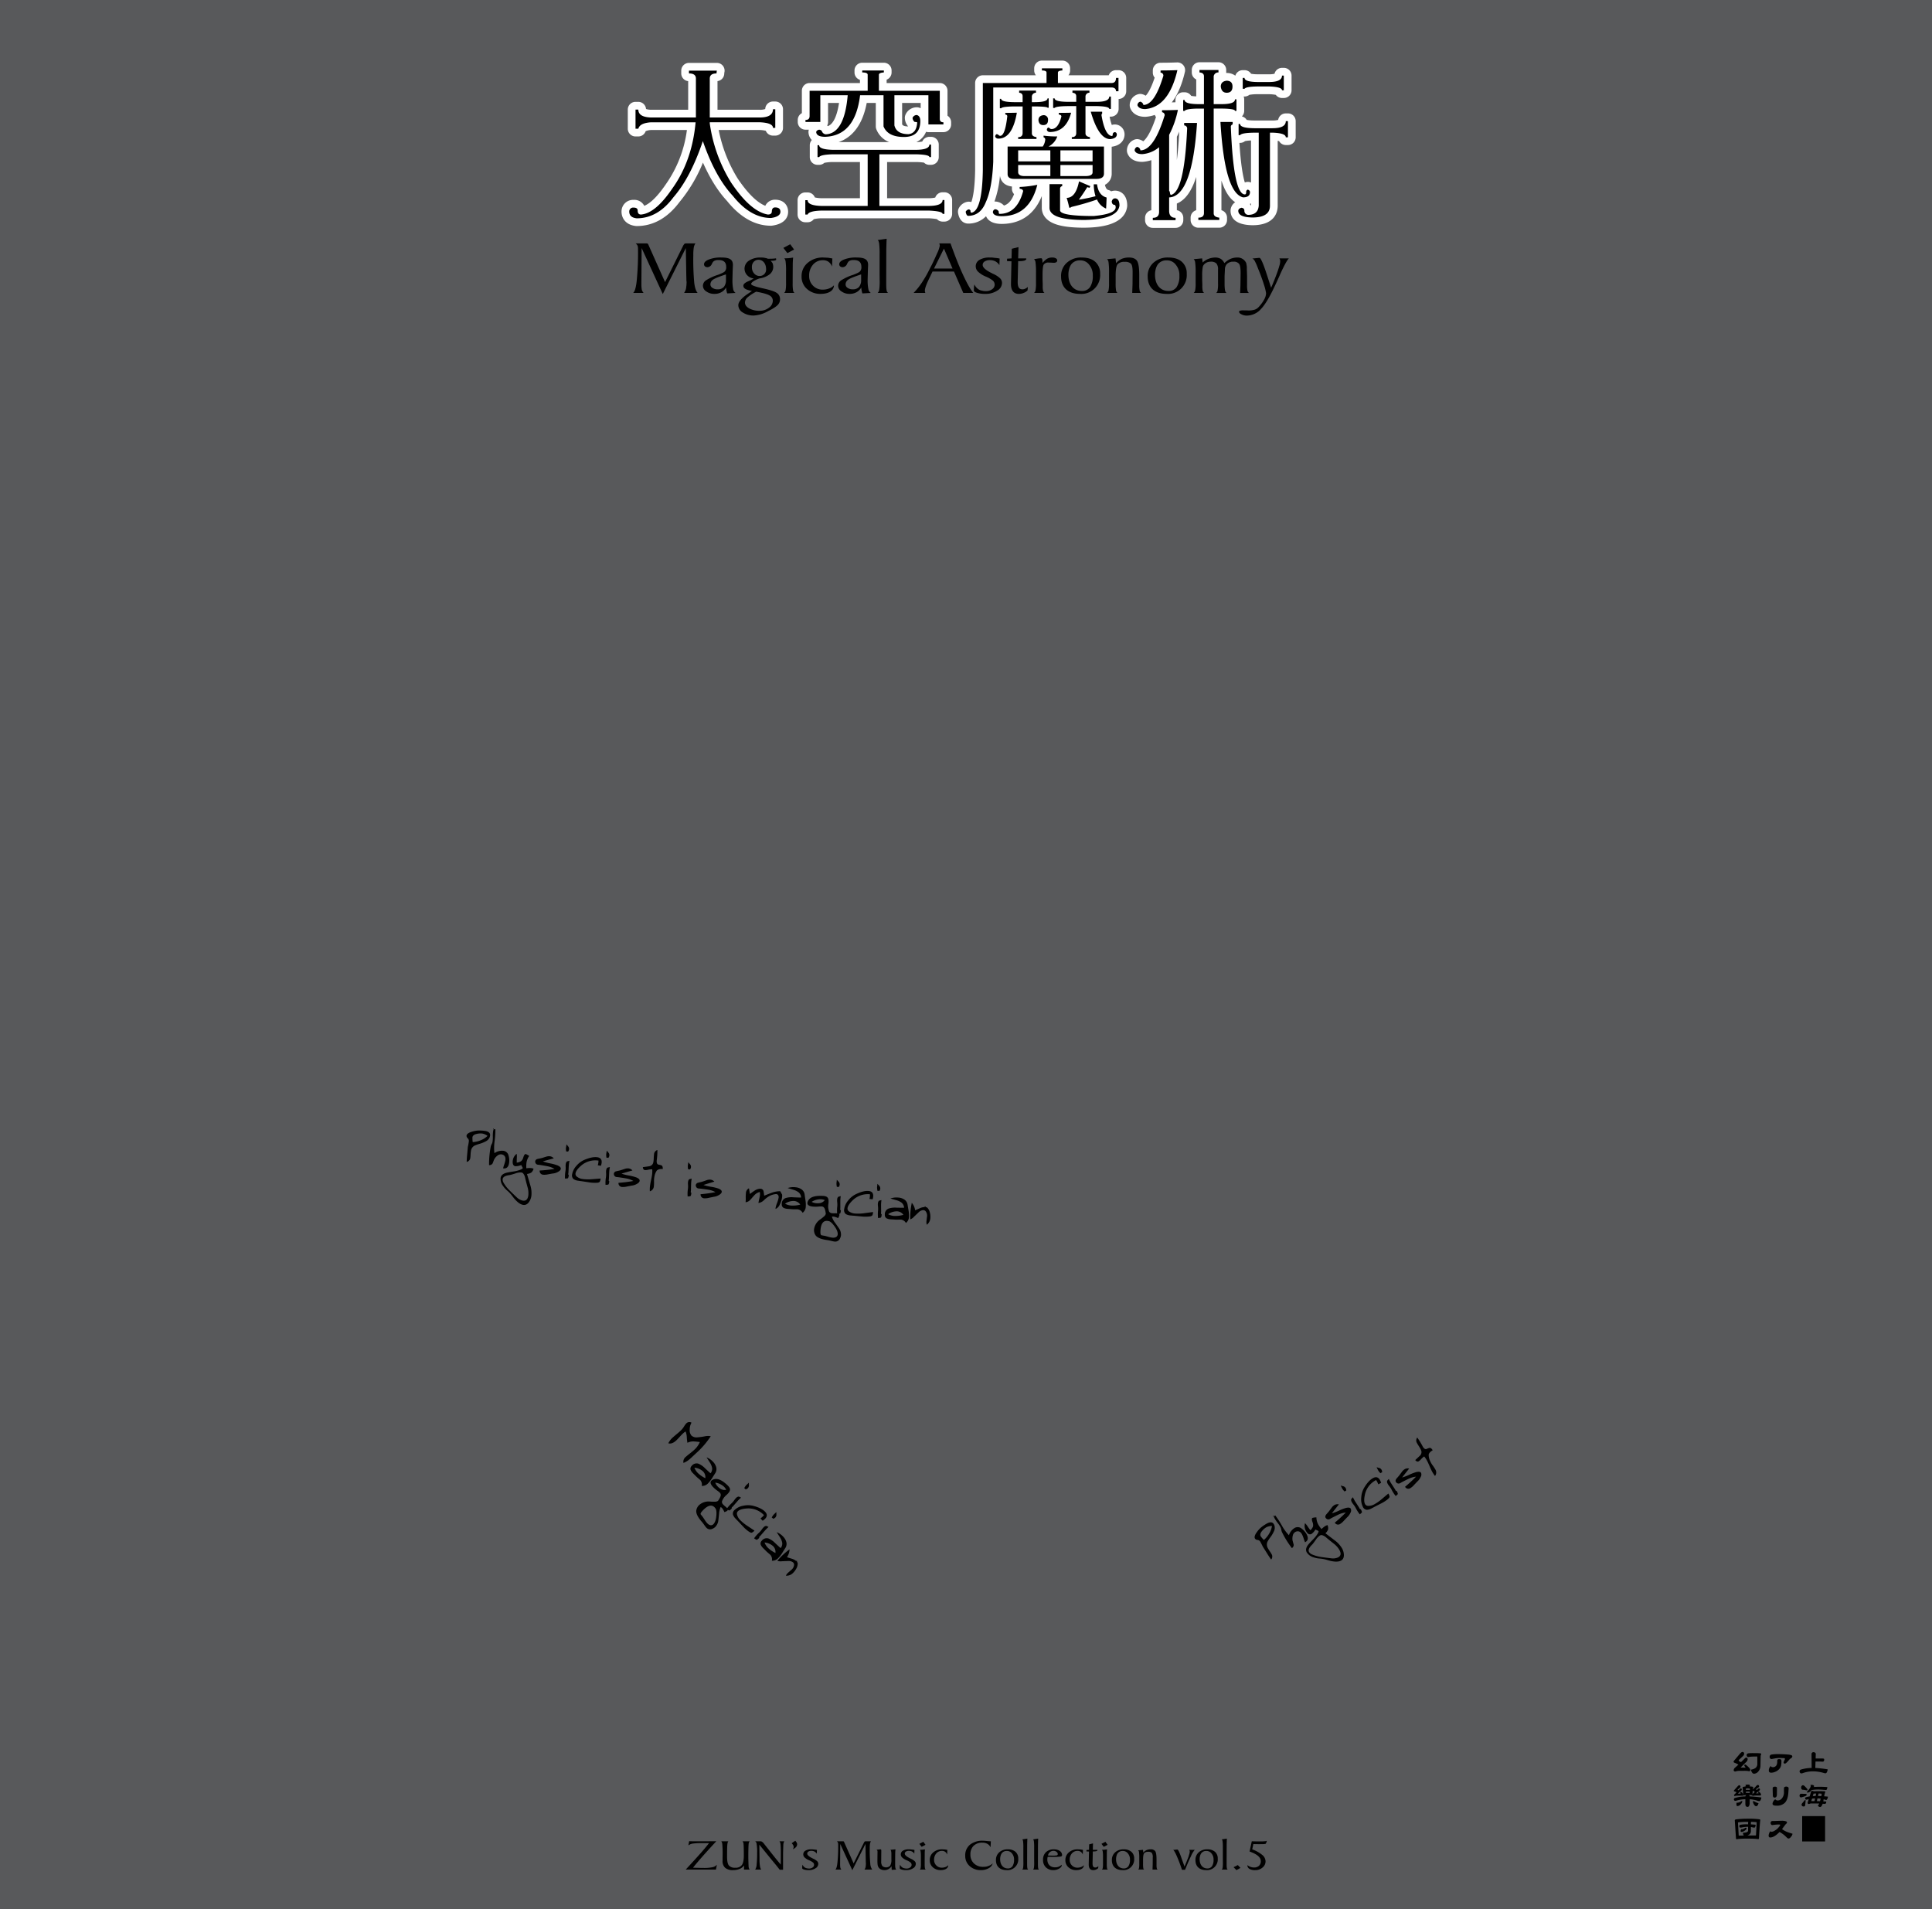 <svg xmlns="http://www.w3.org/2000/svg" width="1000" height="988" viewBox="0 0 1000 988"><g id="Artboard"><rect id="Tint" width="1000" height="988" fill="#58595b"/></g><g id="Outline"><g id="大空魔術"><path id="大" d="M401.2,103.356a5.483,5.483,0,0,0-5.081,3.153c-3.364-1.342-8.19-5.029-14.356-14.21A75.144,75.144,0,0,1,372,67.287h21.4a14.476,14.476,0,0,1,2.973.4,4,4,0,0,0,3.71,2.5h1.2a4,4,0,0,0,4-4V56.54a4,4,0,0,0-4-4h-1.2a4,4,0,0,0-4,3.882,7.819,7.819,0,0,1-2.919.388H371.377V41.976a4,4,0,0,0,3.5-3.969,2.491,2.491,0,0,1,.051-.467,4,4,0,0,0-3.875-4.985H356.616a4,4,0,0,0-4,4v1.452a4,4,0,0,0,3.587,3.979V56.81H337.112a8.3,8.3,0,0,1-2.728-.409,4.025,4.025,0,0,0-3.987-3.69h-1.452a4,4,0,0,0-4,4v9.907a4,4,0,0,0,4,4H330.4a4,4,0,0,0,3.791-2.725,7.644,7.644,0,0,1,2.992-.606h18.36A62.805,62.805,0,0,1,344.576,95.45c-.02.028-.041.057-.06.086-4.8,7.026-8.454,9.928-11.034,10.988a5.8,5.8,0,0,0-5.562-3.082,5.982,5.982,0,0,0-6.207,5.717c-.009.111-.014.221-.014.332,0,3.216,1.944,6.869,7.4,7.478a4.1,4.1,0,0,0,.443.024c8.547,0,16-4.181,22.167-12.426a78.281,78.281,0,0,0,12.137-20.408C367.472,92.35,371.646,99,376.308,104c6.835,8.51,14.491,12.824,22.755,12.824a3.99,3.99,0,0,0,.557-.039c7.231-1.017,8.311-4.952,8.311-7.206C407.931,106.481,405.849,103.356,401.2,103.356Z" transform="translate(0 0)" fill="#fff"/><path id="空" d="M488.824,99.513h-.94a4,4,0,0,0-3.8,2.736,15.184,15.184,0,0,1-3.719.338h-21.2V83.855h14.909a30.142,30.142,0,0,1,4.176.316,3.988,3.988,0,0,0,2.793,1.137h.854a4,4,0,0,0,4-4V74.817a4,4,0,0,0-4-4h-.854a4,4,0,0,0-3.684,2.441,14.963,14.963,0,0,1-3.035.287,10.129,10.129,0,0,0,5-5.333,4.017,4.017,0,0,0,1.209.185h7.772a4,4,0,0,0,4-4v-1.11a4,4,0,0,0-1.879-3.392V46.975a4,4,0,0,0-4-4H458.918V41.228a4,4,0,0,0,2.562-3.733V36.47a4,4,0,0,0-4-4H446.292a4,4,0,0,0-4,4v1.025a4,4,0,0,0,2.818,3.822v1.658H419.047a4,4,0,0,0-4,4v11.58a4,4,0,0,0-2.135,3.536v1.025a4,4,0,0,0,4,4h1.735c-.048.161-.082.306-.106.429a4.015,4.015,0,0,0-.068,1.055,6.238,6.238,0,0,0,1.712,3.87,3.984,3.984,0,0,0-1.038,2.688v6.15a4,4,0,0,0,4,4H424a4,4,0,0,0,2.679-1.03,23.4,23.4,0,0,1,4.549-.423H445.11v18.732H425.416a15.866,15.866,0,0,1-3.652-.405,4,4,0,0,0-3.742-2.583h-1.195a4,4,0,0,0-4,4v7.43a4,4,0,0,0,4,4h1.195a4,4,0,0,0,3.187-1.581,17.394,17.394,0,0,1,4.211-.469h55.194a29.642,29.642,0,0,1,4.35.442,3.99,3.99,0,0,0,2.92,1.266h.94a4,4,0,0,0,4-4v-7.174A4,4,0,0,0,488.824,99.513ZM428.159,64.942a3.989,3.989,0,0,0,.44-1.826V53.281h5.682c-.848,5.532-2.525,10.823-5.813,12-.031-.037-.062-.074-.094-.11C428.3,65.1,428.232,65.017,428.159,64.942Zm5.919,8.608c6.2-2.2,12.173-7.751,14.532-20.269h4.7V65.422a4,4,0,0,0,.294,1.505,11.823,11.823,0,0,0,6.653,6.623ZM476.54,56a6.572,6.572,0,0,0-.881-.319,4,4,0,0,0-1.1-.154c-.07,0-.141,0-.211.006a6.331,6.331,0,0,0-5.675,3.843,4.005,4.005,0,0,0-.327,1.849,6.828,6.828,0,0,0,1.7,4.172.46.46,0,0,1-.081.033c-2.2-.05-2.806-.627-3.023-1.113V53.281h9.594Z" transform="translate(0 0)" fill="#fff"/><path id="魔" d="M577.528,98.671q-.155-.012-.309-.012a5.837,5.837,0,0,0-2.055.362,4.013,4.013,0,0,0-1.362-.656c-.435-.115-1.4-.371-1.883-2.722a6.352,6.352,0,0,0,3.493-5.8V75.938c4.9-.623,6.66-3.7,6.66-6.417a3.956,3.956,0,0,0-.046-.605,5.054,5.054,0,0,0-5.063-4.5,4.006,4.006,0,0,0-.665.056,5.646,5.646,0,0,0-.827.2,28.093,28.093,0,0,1-1.139-4.3H575a4,4,0,0,0,4-4V51.23a4,4,0,0,0,3.93-4V40.313a4,4,0,0,0-4-4h-1.282a4,4,0,0,0-3.765,2.647H553.019a3.983,3.983,0,0,0,.87-2.49V35.359a4,4,0,0,0-4-4H539.3a4,4,0,0,0-4,4V36.47a3.979,3.979,0,0,0,.87,2.49H508.724a4,4,0,0,0-4,4V88.021c-.162,9.817-1.183,14.433-1.97,16.552a4.991,4.991,0,0,0-1.375-.192,4,4,0,0,0-.968.119,6.357,6.357,0,0,0-4.082,3.162,4,4,0,0,0-.429,2.6c.668,3.852,2.733,5.048,4.347,5.373a3.957,3.957,0,0,0,.79.079,12.666,12.666,0,0,0,9.331-3.814c.855,1.977,2.981,3.985,8.092,3.985,7.083,0,16.043-2.64,20.768-14.408v6.052c0,2.241.936,6.327,7.207,8.516,3.477,1.214,8.351,1.8,14.9,1.8h.08c5.094-.1,20.6-.41,21.991-10.9a4.017,4.017,0,0,0,.034-.526C583.439,101.044,580.386,98.893,577.528,98.671Zm-57.877,7.706a6.466,6.466,0,0,0-4.114-2.051,4.081,4.081,0,0,0-.494-.03c-.106,0-.212,0-.318.013a54.616,54.616,0,0,0,2.862-13.352c.315,2.532,2.075,5.15,6.189,5.567,0,.08-.007.161-.007.242v.94a3.992,3.992,0,0,0,1.113,2.769C523.405,104.292,521.5,105.81,519.651,106.377Z" transform="translate(0 0)" fill="#fff"/><path id="術" d="M666.639,58.689h-1.111a4,4,0,0,0-3.948,3.354,10.405,10.405,0,0,1-2.97.319h-9.479a20.581,20.581,0,0,1-3.851-.315,4.005,4.005,0,0,0-2.485-1.8,3.987,3.987,0,0,0,1.2-2.854V51.416a3.986,3.986,0,0,0-.277-1.466h.462a4,4,0,0,0,2.492-.872,23.517,23.517,0,0,1,4.284-.324h6.04a21.423,21.423,0,0,1,3.353.339,3.992,3.992,0,0,0,3.218,1.625h.94a4,4,0,0,0,4-4v-7.6a4,4,0,0,0-4-4h-.94a4,4,0,0,0-3.888,3.059,11.588,11.588,0,0,1-2.859.272h-5.893a19.166,19.166,0,0,1-3.363-.268,4,4,0,0,0-3.384-1.867h-.94a4,4,0,0,0-3.835,2.859,7.434,7.434,0,0,0-4.333-1.406h-.116c-.093,0-.187,0-.28.009.006-.092.01-.185.01-.279V36.213a4,4,0,0,0-4-4h-9.822a4,4,0,0,0-4,4v1.282a4,4,0,0,0,2.306,3.624V49.87a16.941,16.941,0,0,1-2.617-.26,4,4,0,0,0-3.375-1.853h-.769a4,4,0,0,0-4,4v1.17q-.948.035-1.9.059,4.464-5.733,6.8-15.783a4,4,0,0,0-3.9-4.9l-.155,0c-2.875.111-5.753.168-8.556.168a4,4,0,0,0-4,4v1.11a3.993,3.993,0,0,0,.953,2.592c-1.917,5.794-3.588,8.283-4.645,9.35a6.374,6.374,0,0,0-1.78-.775,4,4,0,0,0-2.364.092,5.846,5.846,0,0,0-4.121,5.651,4,4,0,0,0,.275,1.458c.658,1.683,2.539,4.507,7.739,4.507.111,0,.223,0,.334-.014a18.992,18.992,0,0,0,4.631-.962,4.012,4.012,0,0,0,.614,1.086c-2.741,8.291-5.135,11.4-6.594,12.555a6.465,6.465,0,0,0-2.253-1,4.01,4.01,0,0,0-2.609.269,5.987,5.987,0,0,0-3.589,5.5,4,4,0,0,0,.24,1.365c.612,1.686,2.425,4.514,7.689,4.514.114,0,.229,0,.343-.015a20.006,20.006,0,0,0,4.368-.863v25.915a4,4,0,0,0-3.246,3.929v1.2a4,4,0,0,0,4,4h11.787a4,4,0,0,0,4-4v-1.2a4,4,0,0,0-3.332-3.945v-3.453c4.3-1.754,7.607-6.274,10.021-13.759V108.8a4,4,0,0,0-2.9,3.847v1.2a4,4,0,0,0,4,4H631.11a4,4,0,0,0,4-4v-1.2a4,4,0,0,0-2.9-3.847V93.443c1.826,5.6,4.177,9.277,7.12,11.219a5.39,5.39,0,0,0-2.383,4.1c-.008.1-.011.2-.011.3,0,2.8,1.529,7.5,11.771,7.5h.08c11.324-.226,12.546-7.112,12.546-10.063V72.89c.3.046.531.092.715.135a4,4,0,0,0,3.484,2.034h1.111a4,4,0,0,0,4-4v-8.37A4,4,0,0,0,666.639,58.689ZM644.735,94.3c-.14.042-.276.089-.409.141-.889-2.83-2.046-8.642-2.811-20.493h.356a4,4,0,0,0,2.54-.91,17.968,17.968,0,0,1,3.11-.326V94.48l-.194-.079a4,4,0,0,0-2.592-.1Zm2.786,10.976v.976c-.008.084-.017.16-.028.228a5.166,5.166,0,0,0-.6-.923Q647.221,105.429,647.521,105.277Zm-38.375-22.45V70.772q.648-1.267,1.24-2.67C610.081,74.2,609.643,79.022,609.146,82.827Z" transform="translate(0 0)" fill="#fff"/></g></g><g id="Text"><path d="M400.087,56.54h1.2v9.651h-1.2q0-2.562-6.576-2.9H367.377v.6A78.754,78.754,0,0,0,378.4,94.46q10.076,15.033,19.045,16.569,2.05,0,2.05-1.623.084-2.049,1.708-2.05,2.733,0,2.733,2.221,0,2.562-4.868,3.245-10.591,0-19.729-11.444-9.14-9.736-15.543-28.355-6.322,18.791-15.2,29.038-8.115,10.932-19.046,10.932-3.843-.427-3.843-3.5a1.99,1.99,0,0,1,2.221-2.049q2.133,0,2.135,1.537,0,2.051,1.708,2.05,7.431-.6,16.056-13.238,10.419-14.433,12.213-34.5H337.059q-5.894.342-6.662,3.331h-1.452V56.711H330.4q0,3.93,6.662,4.1H360.2V40.655q0-2.646-3.587-2.648V36.555H371.05a6.637,6.637,0,0,0-.171,1.452q-3.5,0-3.5,2.648V60.81H393.17Q400.088,60.81,400.087,56.54Z" transform="translate(0 0)" fill="#000000"/><path d="M481.052,74.817h.854v6.491h-.854q0-1.281-6.918-1.453h-18.96v26.732h25.2q7.513,0,7.515-3.074h.94v7.174h-.94q0-1.367-7.174-1.708H425.368q-6.663.169-7.346,2.05h-1.195V103.6h1.195q0,2.818,7.346,2.988H449.11V79.855H431.175q-6.49.174-7.174,1.453h-.854v-6.15H424q0,2.223,7.174,2.392h42.617Q481.05,77.55,481.052,74.817Zm-62-27.842H449.11V38.69q0-1.194-2.818-1.2V36.47H457.48v1.025q-2.562.171-2.562,1.2v8.285h31.515V61.494q0,1.793,1.879,1.793V64.4H480.54V49.281H462.946V64.91q1.108,4.527,7.345,4.526,4.1-.512,4.441-5.978c0-.227-.427-.342-1.281-.342a2.744,2.744,0,0,1-1.111-2.135,2.359,2.359,0,0,1,2.221-1.452q1.794.513,1.793,3.075,0,8.284-8.455,8.284-8.37,0-10.59-5.466V49.281H445.182Q442.62,70.206,427.161,70.8q-4.527,0-4.7-2.477.17-.853,1.452-1.2a1.866,1.866,0,0,1,1.452.683,2.42,2.42,0,0,0,2.049,1.708q9.651-.426,11.359-20.24H424.6V63.116h-7.687V62.091q2.135,0,2.135-2.049Z" transform="translate(0 0)" fill="#000000"/><path d="M578.928,40.313v6.918h-1.282q0-1.878-2.306-1.964H514.1V83.7q-.6,13.922-3.843,20.925-2.819,7.088-9.224,7.088-.855-.173-1.2-2.135a2.327,2.327,0,0,1,1.538-1.2,1.045,1.045,0,0,1,.939.6c0,.739.17,1.11.512,1.11q5.552-.94,5.894-22.034V42.96h32.965V37.58q0-1.108-2.39-1.11V35.359h10.59V36.47q-2.306.086-2.305,1.11v5.38H575.34q2.305,0,2.306-2.647ZM536.907,95.656q-4.1,16.225-18.447,16.227-4.017,0-4.527-1.879a1.573,1.573,0,0,1,1.11-1.708,2.294,2.294,0,0,1,1.879,1.11c0,.854.141,1.281.428,1.281q9.051,0,12.212-11.7,0-1.109-1.793-1.28v-.94A61.675,61.675,0,0,0,536.907,95.656ZM526.316,58.333q-2.306,13.41-9.564,13.409a1.717,1.717,0,0,1-1.623-.939,1.377,1.377,0,0,1,.683-1.367,1.549,1.549,0,0,1,1.11.513,1.157,1.157,0,0,0,.854.341q2.477-.169,3.587-10.078,0-.852-1.024-.939v-.854Q523.24,58.419,526.316,58.333ZM542.2,50.9h.6v4.868h-.6q0-.6-6.4-.683h-1.708V69.009q0,1.623,2.391,1.965v.939H527v-.939q2.306,0,2.306-2.136V55.088h-4.527q-5.977.087-6.576.939h-.682V51.16h.682q0,1.623,6.576,1.708h4.527V49.793q0-1.621-1.793-1.793V46.889h8.711V48a2.118,2.118,0,0,0-2.135,1.793v3.075h1.366Q542.2,52.868,542.2,50.9Zm-2.05,19.3a55.756,55.756,0,0,0,7.09.427,9.294,9.294,0,0,1-4.527,5.21h28.7V89.848q0,2.735-3.93,2.733H524.95q-3.416,0-3.416-2.477V75.842h18.192a7.419,7.419,0,0,0,1.281-3.5,1.184,1.184,0,0,0-.855-1.281Zm3.5,7.6H527v5.722h16.654ZM527,85.407V89.25q.17,1.88,3.331,1.879h13.323V85.407Zm12.981-25.792a2.237,2.237,0,0,1,2.478,2.476q0,2.649-2.478,2.648-2.22,0-2.476-2.562Q537.505,59.957,539.981,59.615Zm14.435-1.282q-2.649,9.993-11.1,9.993A1.589,1.589,0,0,1,541.86,67.3a1.3,1.3,0,0,1,.684-1.281,1.423,1.423,0,0,1,.939.512,1.383,1.383,0,0,0,.855.257q3.416-.086,5.039-6.491c0-.569-.457-.91-1.367-1.025v-.854Q551.256,58.419,554.416,58.333ZM549.8,95.314v1.025a1.282,1.282,0,0,0-1.11,1.367v11.273q.513,2.819,17.338,2.818,11.444-1.024,11.444-4.526c0-.854-.286-1.281-.854-1.281q-1.024-.171-1.195-1.708.424-1.622,1.793-1.623,2.22.172,2.22,3.758-.94,7.087-18.105,7.43-18.108,0-18.106-6.32V95.314Zm24.342-45.35H575v6.405h-.853q0-1.281-6.151-1.452h-6.148V69.009q0,1.623,2.306,1.965v.939h-9.394v-.939q2.305,0,2.3-2.136V54.917h-4.611q-5.892.087-6.576.94h-.769V50.9h.769q0,1.71,6.576,1.794h4.611v-2.9q0-1.621-1.962-1.793V46.889h8.8V48a2,2,0,0,0-2.05,1.793v2.9h5.892Q574.146,52.7,574.145,49.964Zm-8.627,33.564V77.806H548.863v5.722Zm-16.655,7.6h12.9q3.759,0,3.758-1.964V85.407H548.863Zm17.252,4.27h1.709q.768,5.724,4.953,6.833-.084,2.649-.256,5.722a8.63,8.63,0,0,1-4.7-4.7,128.925,128.925,0,0,1-12.9,3.758,3,3,0,0,0-1.11.6c-.228,0-.4-.256-.513-.768a44.106,44.106,0,0,0-1.2-4.441q4.7,0,6.407-8.541,2.988,1.281,5.806,2.477a1.523,1.523,0,0,1-.426.854q-.512-.169-1.111-.341-1.878,3.073-4.355,6.49a81.118,81.118,0,0,0,8.625-1.793A21.81,21.81,0,0,1,566.115,95.4Zm4.358-37.578v1.025c-.172,0-.287.256-.342.769q1.706,10.164,5.209,10.76a.528.528,0,0,0,.6-.6,1.194,1.194,0,0,1,1.025-1.367c.625,0,1,.371,1.109,1.11q0,2.136-3.416,2.478-5.979,0-10.078-14.178Z" transform="translate(0 0)" fill="#000000"/><path d="M599.937,76.183a15.252,15.252,0,0,1-8.711,3.588q-3.246,0-3.929-1.879a1.97,1.97,0,0,1,1.281-1.879,2.083,2.083,0,0,1,1.708,1.793q7,0,12.555-18.191a1.528,1.528,0,0,0-1.366-1.538V57.052q4.012,0,8.2-.17a48.522,48.522,0,0,1-4.527,12.9V98.816a.833.833,0,0,1,.342.512q.171,1.537.6,1.537Q613,99.329,614.456,66.7a1.585,1.585,0,0,0-1.537-1.793V63.628h6.661q-2.478,37.5-14.092,38.518h-.342v7.26q.171,3.33,3.332,3.331v1.2H596.691v-1.2q3.245,0,3.246-3.075Zm9.48-39.884q-4.442,19.133-16.654,20.156-3.246,0-4.014-1.965a1.893,1.893,0,0,1,1.452-1.879,2.174,2.174,0,0,1,1.622,1.708q5.807,0,10.334-15.116a1.528,1.528,0,0,0-1.451-1.623V36.47Q604.975,36.47,609.417,36.3Zm29.807,15.117h.768v5.978h-.768q0-1.108-6.577-1.2h-4.441v54.233q0,1.878,2.9,2.22v1.2H620.264v-1.2q2.9,0,2.9-2.391V56.2h-3.074q-6.235.087-6.918,1.2h-.769V51.757h.769q0,2.051,6.918,2.136h3.074V39.459q0-1.794-2.306-1.964V36.213h9.822v1.282a2.351,2.351,0,0,0-2.477,1.964V53.893h4.1Q639.224,53.893,639.224,51.416Zm-1.2,11.7V64.4a1.191,1.191,0,0,0-.939,1.281q1.364,34.932,7.259,34.931.683,0,.683-1.195a1.182,1.182,0,0,1,.854-1.282q1.109.429,1.11,1.282,0,2.733-3.587,2.732-9.566-2.306-11.7-39.03Zm-3.075-21.351q2.988.086,2.989,2.989,0,3.246-2.989,3.246-2.648,0-3.074-3.161Q631.879,42.108,634.953,41.765Zm30.575,20.924h1.111v8.37h-1.111q0-2.135-6.661-2.392h-1.538V106.5q0,5.894-8.626,6.064-7.773,0-7.771-3.5.082-1.11,1.623-1.537,1.536.171,1.537,1.537a2.047,2.047,0,0,0,1.964,2.136q5.125,0,5.465-4.783V68.667h-2.39q-6.492.087-7.26,1.282H641.1V64.141h.768q0,2.136,7.26,2.221h9.479Q665.529,66.362,665.528,62.689Zm-1.964-23.572h.94v7.6h-.94q0-1.707-6.491-1.964h-6.149q-6.064.087-6.747,1.2h-.94V40.313h.94q0,2.049,6.747,2.135h5.893Q663.563,42.448,663.564,39.117Z" transform="translate(0 0)" fill="#000000"/><g id="Magical_Astronomy_ZUN_s_Music_Collection_vol.5" data-name="Magical Astronomy ZUN’s Music Collection vol.5"><path d="M332.109,128.377l-.122,17.477v1.265a17.525,17.525,0,0,0,.2,2.777,4.284,4.284,0,0,0,.939,1.715H327.7c.858-.653,1.511-2.818,1.879-6.492a146.836,146.836,0,0,0,.653-16.374,4.925,4.925,0,0,0-.245-1.634,4.264,4.264,0,0,0-.939-1.143h5.308a2.8,2.8,0,0,1,.816.082,2.046,2.046,0,0,1,.45.653l8.615,19.314,9.514-19.151.572-.735a2.65,2.65,0,0,1,1.062-.163h4.573a5.639,5.639,0,0,0-.857,2.082,26.153,26.153,0,0,0-.246,4.165,132.491,132.491,0,0,0,.49,14.21c.327,2.532.9,4.247,1.756,5.186h-7.023a6.914,6.914,0,0,0,.98-2.123c.082-.49.163-1.1.245-1.879.041-.734.082-1.347.082-1.8l-.082-.244-.082-3.226-.244-13.965-11.924,23.806Z" transform="translate(0 0)" fill="#000000"/><path d="M376.2,151.2c-.041-.2-.123-.491-.163-.776a7.493,7.493,0,0,1-.2-1.675,6.346,6.346,0,0,1-2.49,2.491,7.147,7.147,0,0,1-3.553.858,6.943,6.943,0,0,1-4.206-1.266,3.506,3.506,0,0,1-1.755-2.94,3.455,3.455,0,0,1,1.47-2.736,26.405,26.405,0,0,1,6.369-2.94c2-.776,3.186-1.347,3.512-1.8a3.032,3.032,0,0,0,.694-2.205c0-2.45-1.225-3.635-4-3.635h-.735a5.55,5.55,0,0,0-1.1.287,2.656,2.656,0,0,0-1.061.776l-.491.857a2.623,2.623,0,0,1-2.286,1.8,2.245,2.245,0,0,1-1.307-.408,1.522,1.522,0,0,1-.49-1.1c0-1.021.858-1.838,2.532-2.491a16.342,16.342,0,0,1,6.492-1.021c4.288,0,5.921,1.1,5.921,3.879l-.122,2.9-.123,4.86a23.137,23.137,0,0,0,.367,4.613,3.013,3.013,0,0,0,1.266,2.083l-4.328.245A3.993,3.993,0,0,1,376.2,151.2Zm-7.146-6.452a2.971,2.971,0,0,0-1.347,2.409A2.106,2.106,0,0,0,368.77,149a4.433,4.433,0,0,0,2.653.734,4.074,4.074,0,0,0,3.267-1.265,5.559,5.559,0,0,0,1.062-3.675v-2.777C372.158,143.2,369.913,144.1,369.055,144.751Z" transform="translate(0 0)" fill="#000000"/><path d="M399.1,133.89a15.3,15.3,0,0,0,2.572-.2l.041.326.041.163-.041.164v.244l-1.062.327-1.8.082a4.6,4.6,0,0,1,1.1,1.388c.041.2.122.49.2.817a8.729,8.729,0,0,1,.082.939,4.925,4.925,0,0,1-1.878,3.838,10.965,10.965,0,0,1-5.227,2.124,14.134,14.134,0,0,0-3.226,1.51q-1.1.8-1.1,1.348c0,.612,1.879,1.347,5.6,2.164l.735.163c3.511.776,5.839,1.552,6.941,2.328a3.8,3.8,0,0,1,1.674,3.266,4.137,4.137,0,0,1-1.143,2.9,10.149,10.149,0,0,1-1.8,1.43,24.251,24.251,0,0,1-3.062,1.714l-.531.287a16.556,16.556,0,0,1-7.064,2.082,9.986,9.986,0,0,1-5.676-1.552,4.457,4.457,0,0,1-2.327-3.756c0-1.715,1.634-3.675,4.859-5.88l2.2-1.511c-3.307-.653-4.451-1.388-4.451-2.736q0-1.162,2.328-2.205a17.617,17.617,0,0,0,3.062-1.551,5.3,5.3,0,0,1-3.43-1.675,4.907,4.907,0,0,1,.98-7.553,10.652,10.652,0,0,1,6.125-1.593,10.335,10.335,0,0,1,1.8.122c.408.082.735.164.98.205a5.043,5.043,0,0,1,.9.326ZM386.936,153.9a3.728,3.728,0,0,0-1.348,2.655q0,1.836,2.2,3.062a10.9,10.9,0,0,0,5.431,1.225,7.586,7.586,0,0,0,4.736-1.551A4.434,4.434,0,0,0,400,155.735a3.036,3.036,0,0,0-1.674-2.818c-1.062-.653-3.349-1.306-6.9-1.959A21.211,21.211,0,0,0,386.936,153.9Zm5.757-19.436a3.151,3.151,0,0,0-2.532,1.021,3.779,3.779,0,0,0-.98,2.777,4.753,4.753,0,0,0,1.184,3.307,3.645,3.645,0,0,0,2.818,1.266,3.294,3.294,0,0,0,3.348-3.553C396.531,136.462,394.857,134.461,392.693,134.461Z" transform="translate(0 0)" fill="#000000"/><path d="M405.47,128.295l3.552-1.878,2,2.736-3.47,1.837Zm1.143,21.968a18.678,18.678,0,0,0,.245-3.756v-6.044a34.579,34.579,0,0,0-.245-5.226c-.164-.858-.408-1.347-.735-1.511l2.491-.122,2.164-.286c-.041.286-.082.776-.123,1.429s-.081,1.307-.081,1.96l-.041,7.595v2.286a20.625,20.625,0,0,0,.2,3.635,1.86,1.86,0,0,0,.776,1.388h-5.431A2.159,2.159,0,0,0,406.613,150.263Z" transform="translate(0 0)" fill="#000000"/><path d="M424.7,152.1a10.129,10.129,0,0,1-6.983-2.532,8.3,8.3,0,0,1-2.817-6.492,8.879,8.879,0,0,1,3.185-7.064,11.86,11.86,0,0,1,8.125-2.736l2.45.122,2.165.368-.164,4.206a5.39,5.39,0,0,0-1.837-2.491,4.92,4.92,0,0,0-2.859-.816,6.608,6.608,0,0,0-5.145,2.286,8.457,8.457,0,0,0-2,5.839,6.83,6.83,0,0,0,2,5.063,6.735,6.735,0,0,0,5.064,2.042,8.809,8.809,0,0,0,3.307-.613,5.876,5.876,0,0,0,2.45-1.633C431.641,150.427,428.905,152.1,424.7,152.1Z" transform="translate(0 0)" fill="#000000"/><path d="M446.174,151.2c-.041-.2-.122-.491-.163-.776a7.493,7.493,0,0,1-.2-1.675,6.354,6.354,0,0,1-2.491,2.491,7.147,7.147,0,0,1-3.553.858,6.938,6.938,0,0,1-4.2-1.266,3.507,3.507,0,0,1-1.756-2.94,3.46,3.46,0,0,1,1.469-2.736,26.452,26.452,0,0,1,6.371-2.94c2-.776,3.185-1.347,3.511-1.8a3.028,3.028,0,0,0,.694-2.205c0-2.45-1.224-3.635-4-3.635h-.735a5.567,5.567,0,0,0-1.1.287,2.649,2.649,0,0,0-1.061.776l-.49.857a2.625,2.625,0,0,1-2.287,1.8,2.243,2.243,0,0,1-1.307-.408,1.525,1.525,0,0,1-.489-1.1c0-1.021.857-1.838,2.531-2.491a16.349,16.349,0,0,1,6.492-1.021c4.288,0,5.921,1.1,5.921,3.879l-.122,2.9-.123,4.86a23.137,23.137,0,0,0,.367,4.613,3.013,3.013,0,0,0,1.267,2.083l-4.329.245A3.993,3.993,0,0,1,446.174,151.2Zm-7.146-6.452a2.971,2.971,0,0,0-1.347,2.409A2.106,2.106,0,0,0,438.743,149a4.435,4.435,0,0,0,2.653.734,4.074,4.074,0,0,0,3.267-1.265,5.559,5.559,0,0,0,1.062-3.675v-2.777C442.132,143.2,439.886,144.1,439.028,144.751Z" transform="translate(0 0)" fill="#000000"/><path d="M455.071,150.019a29.281,29.281,0,0,0,.245-4.656l-.041-3.429v-10.29a42.64,42.64,0,0,0-.245-5.717c-.163-.939-.408-1.51-.776-1.674l4.7-.694c-.041.2-.081,1.021-.122,2.531s-.082,2.492-.082,3.022l-.041,14.21v3.185c0,.9,0,1.674.041,2.286a9.383,9.383,0,0,0,.163,1.43,1.866,1.866,0,0,0,.776,1.388h-5.431A2.576,2.576,0,0,0,455.071,150.019Z" transform="translate(0 0)" fill="#000000"/><path d="M477.238,146.139c.776-1.224,1.552-2.45,2.246-3.675s1.43-2.694,2.287-4.41c.531-.939,1.1-2.164,1.8-3.675.695-1.469,1.184-2.613,1.552-3.429a15.131,15.131,0,0,0,1.307-3.757,1.878,1.878,0,0,0-.082-.571,1.081,1.081,0,0,0-.245-.654h5.88c2.328,6.492,4.492,12.005,6.574,16.455s3.8,7.514,5.227,9.188h-5.186l-4.819-11.066H482.669l-2,4.165c-1.306,2.736-1.96,4.655-1.96,5.676l.041.572.2.653h-6.085A36.005,36.005,0,0,0,477.238,146.139Zm15.8-7.145-4.451-10.331-5.145,10.331Z" transform="translate(0 0)" fill="#000000"/><path d="M506.592,149.814a4.765,4.765,0,0,0,1.674.613,7.91,7.91,0,0,0,2,.245,5.265,5.265,0,0,0,3.266-.98,2.868,2.868,0,0,0,1.307-2.409,2.927,2.927,0,0,0-.858-2,15.4,15.4,0,0,0-3.674-2.123,13.073,13.073,0,0,1-4.043-2.532,3.872,3.872,0,0,1-1.225-2.817,3.784,3.784,0,0,1,1.919-3.308,9.886,9.886,0,0,1,5.35-1.225h.9a11.821,11.821,0,0,1,1.226.122c.612.082,1.142.123,1.591.164.328.041.777.123,1.389.245l-.122,3.389a6,6,0,0,0-2.124-1.96,6.452,6.452,0,0,0-2.9-.612,4.694,4.694,0,0,0-2.614.694,2.066,2.066,0,0,0-1.02,1.837c0,1.266,1.592,2.695,4.776,4.247l.449.245a12.608,12.608,0,0,1,3.8,2.409,3.321,3.321,0,0,1,.98,2.45,4.682,4.682,0,0,1-2.491,3.92,10.855,10.855,0,0,1-6.084,1.674,13.9,13.9,0,0,1-4.287-.531c-1.143-.327-1.714-.776-1.714-1.307l.04-1.1a9.827,9.827,0,0,1,.245-1.96A5.883,5.883,0,0,0,506.592,149.814Z" transform="translate(0 0)" fill="#000000"/><path d="M521.247,135.155V133.89l2.327-.164.122-4.981,3.471-.858L527,133.726h3.838l.327.041.082.2c0,.327-.327.612-.98.9a10.006,10.006,0,0,1-2.9.285H527l-.245,10.535v.286c0,2.613.735,3.756,2.409,3.756a3.2,3.2,0,0,0,1.43-.285,5.63,5.63,0,0,0,1.428-.94l-.163,1.8a5.642,5.642,0,0,1-2.042,1.307,6.439,6.439,0,0,1-2.49.49c-2.654,0-4.043-1.8-4.043-5.022v-.368l.245-11.474Z" transform="translate(0 0)" fill="#000000"/><path d="M535.984,150.263a18.6,18.6,0,0,0,.245-3.756v-5.064a38.959,38.959,0,0,0-.245-5.634,2.561,2.561,0,0,0-.775-1.675l2.164-.367,1.47-.122c.49,0,.735.571.735,1.674l.041.775a9.551,9.551,0,0,1,2.327-2.164,5.278,5.278,0,0,1,2.7-.653,3.589,3.589,0,0,1,1.837.409,1.261,1.261,0,0,1,.735,1.1c0,.775-.612,1.225-1.878,1.225l-1.226-.082-1.306-.041a2.849,2.849,0,0,0-2.614,1.1c-.367.694-.571,2.409-.571,5.145v2.245l.081,2.818v1.756a9.024,9.024,0,0,0,.2,1.51,1.769,1.769,0,0,0,.736,1.144h-5.431A2.159,2.159,0,0,0,535.984,150.263Z" transform="translate(0 0)" fill="#000000"/><path d="M566.933,135.523a7.859,7.859,0,0,1,2.491,6.165A9.718,9.718,0,0,1,558.971,152.1c-6.166,0-9.76-3.308-9.76-9.024a9.074,9.074,0,0,1,2.981-7.1,11.008,11.008,0,0,1,7.677-2.7C562.891,133.277,565.259,134.012,566.933,135.523ZM554.6,136.666a6.872,6.872,0,0,0-1.144,2.328,10.9,10.9,0,0,0-.449,3.185c0,5.1,2.695,8.411,6.982,8.411a4.855,4.855,0,0,0,4.206-2,10.24,10.24,0,0,0,1.429-5.88,8.318,8.318,0,0,0-1.878-5.716,5.639,5.639,0,0,0-4.7-2.246A5.484,5.484,0,0,0,554.6,136.666Z" transform="translate(0 0)" fill="#000000"/><path d="M573.787,150.263a18.6,18.6,0,0,0,.245-3.756v-5.064a38.959,38.959,0,0,0-.245-5.634,2.561,2.561,0,0,0-.775-1.675l4.369-.408.122.94.123,1.061v.531a9.4,9.4,0,0,1,2.98-2.287,9.727,9.727,0,0,1,3.716-.694c2,0,3.39.572,4.165,1.674.776,1.143,1.185,3.593,1.185,7.391v5.226a13.822,13.822,0,0,0,.2,2.777,1.937,1.937,0,0,0,.775,1.266h-4.614l.164-4.573.04-5.39v-.981c0-2.2-.285-3.633-.9-4.246a4.438,4.438,0,0,0-3.185-.9,4.731,4.731,0,0,0-3.634,1.184c-.694.816-1.061,2.817-1.061,5.961v3.839a23.382,23.382,0,0,0,.2,3.8,1.99,1.99,0,0,0,.775,1.307h-5.43A2.159,2.159,0,0,0,573.787,150.263Z" transform="translate(0 0)" fill="#000000"/><path d="M611.757,135.523a7.855,7.855,0,0,1,2.491,6.165A9.717,9.717,0,0,1,603.795,152.1c-6.166,0-9.76-3.308-9.76-9.024a9.075,9.075,0,0,1,2.982-7.1,11.005,11.005,0,0,1,7.676-2.7C607.715,133.277,610.083,134.012,611.757,135.523Zm-12.331,1.143a6.89,6.89,0,0,0-1.144,2.328,10.9,10.9,0,0,0-.449,3.185c0,5.1,2.7,8.411,6.982,8.411a4.855,4.855,0,0,0,4.206-2,10.24,10.24,0,0,0,1.429-5.88,8.318,8.318,0,0,0-1.878-5.716,5.638,5.638,0,0,0-4.7-2.246A5.484,5.484,0,0,0,599.426,136.666Z" transform="translate(0 0)" fill="#000000"/><path d="M618.613,150.263a18.7,18.7,0,0,0,.244-3.756v-5.064a39.169,39.169,0,0,0-.244-5.634,2.566,2.566,0,0,0-.776-1.675l4.369-.408.122.9.123.857v.408a9.622,9.622,0,0,1,3.022-1.919,10.3,10.3,0,0,1,3.511-.694,5.82,5.82,0,0,1,2.94.735,5.3,5.3,0,0,1,1.8,2.164,11.193,11.193,0,0,1,3.185-2.2,8.736,8.736,0,0,1,3.307-.694,4.881,4.881,0,0,1,4.818,2.858,16.483,16.483,0,0,1,.327,2.042c0,.735,0,1.511.04,2.286s.041,1.552.082,2.287v4.818a13.328,13.328,0,0,0,.2,2.859,1.973,1.973,0,0,0,.776,1.184h-4.573l.163-3.961.082-6.043v-.531c0-2.491-.286-4.042-.9-4.655a3.389,3.389,0,0,0-2.858-.98h-.857a6.13,6.13,0,0,0-1.226.368,3.968,3.968,0,0,0-1.47,1.061,4.915,4.915,0,0,0-.775,1.838c-.041.857-.082,1.674-.123,2.531s-.081,1.47-.081,1.8v4.328c0,.613.04,1.143.081,1.675s.123.98.163,1.265a1.946,1.946,0,0,0,.776,1.307h-5.389a1.768,1.768,0,0,0,.734-1.266,16.194,16.194,0,0,0,.245-3.593V139.4a4.578,4.578,0,0,0-.857-3.063,3.922,3.922,0,0,0-2.9-.9,5.143,5.143,0,0,0-1.878.327,4.674,4.674,0,0,0-1.592,1.1,3.035,3.035,0,0,0-.735,1.674,22.5,22.5,0,0,0-.245,4.043v2.205l.081,2.572v.368a13.467,13.467,0,0,0,.164,2.654,1.893,1.893,0,0,0,.776,1.225h-5.431A2.164,2.164,0,0,0,618.613,150.263Z" transform="translate(0 0)" fill="#000000"/><path d="M659.848,144.3c.693-1.756,1.183-3.1,1.51-4.043q.675-2.02.98-3.184a7.766,7.766,0,0,0,.286-1.879,1.8,1.8,0,0,0-.122-.776,1.558,1.558,0,0,0-.327-.694h4.94q-1.469,1.47-4.654,8.575c-1.022,2.327-1.838,4.083-2.409,5.267-2.777,6-5.227,10.127-7.391,12.373a9.859,9.859,0,0,1-7.186,3.389,5.75,5.75,0,0,1-2.9-.654q-1.224-.55-1.224-1.347c0-.286.163-.449.489-.531a6.214,6.214,0,0,1,1.96-.163h1.184l.858.041a10.705,10.705,0,0,0,3.594-.409,4.965,4.965,0,0,0,2.041-1.347,20.732,20.732,0,0,0,1.592-1.92,15.153,15.153,0,0,0,1.225-1.918,7.067,7.067,0,0,0,1.02-3.308,24.588,24.588,0,0,0-1.142-4.573c-.776-2.532-1.8-5.267-2.982-8.166q-.489-1.287-.979-2.451c-.367-.734-.612-1.265-.816-1.633a2.743,2.743,0,0,0-1.185-1.143l3.267-.327h.449c.612,0,1.838,2.695,3.594,8.044l2.408,7.391C658.541,147.568,659.153,146.058,659.848,144.3Z" transform="translate(0 0)" fill="#000000"/><path d="M362.946,958.78c1.516-1.724,2.868-3.357,4.057-4.873h-3.917a29.078,29.078,0,0,0-4.663.257,4.815,4.815,0,0,0-2.122.933l.4-2.192,1.562.047h7.9l3.637-.023.932-.024-.606.7c-5.758,6.249-9.349,10.352-11.424,13.034l3.823.093,1.656.024a20.235,20.235,0,0,0,4.686-.4,4.207,4.207,0,0,0,2.192-1.259l-.49,2.5H354.926Q360.836,961.194,362.946,958.78Z" transform="translate(0 0)" fill="#000000"/><path d="M385.169,965.448a5.428,5.428,0,0,1-2.332,1.8,8.409,8.409,0,0,1-3.334.63,6.079,6.079,0,0,1-4.149-1.189A4.594,4.594,0,0,1,374,962.978v-1.586l.023-1.12a57.382,57.382,0,0,0-.163-5.805,2.728,2.728,0,0,0-.536-1.515h3.707c-.28.209-.467.769-.559,1.7q-.141,1.434-.14,6.226c0,2.331.326,3.87.956,4.616a4.012,4.012,0,0,0,3.264,1.143,3.917,3.917,0,0,0,3.45-1.422c.677-.933,1-2.588,1-4.944q0-4.511-.14-5.735a2.545,2.545,0,0,0-.536-1.585h3.707a2.712,2.712,0,0,0-.559,1.562c-.024.42-.071,1.142-.094,2.145s-.047,2.215-.047,3.613.024,2.472.047,3.218.047,1.585.094,2.541a2.952,2.952,0,0,0,.559,1.563h-2.961Z" transform="translate(0 0)" fill="#000000"/><path d="M393.123,962.068a20.942,20.942,0,0,0,.233,3.731,3.976,3.976,0,0,0,.653,1.8h-3.148a4.952,4.952,0,0,0,.77-2.541,54.58,54.58,0,0,0,.256-6.132,24.5,24.5,0,0,0-.256-4.57,1.739,1.739,0,0,0-.77-1.4h2.845c.489,0,1.072.4,1.7,1.189l.373.489,2.378,3.008c2.5,3.194,4.477,5.642,5.969,7.368l.023-6.412c0-.933-.023-1.772-.047-2.494s-.07-1.26-.116-1.656a2.665,2.665,0,0,0-.536-1.492h2.564a.987.987,0,0,0-.326.559,4.471,4.471,0,0,0-.233,1.1q0,.21-.07,2.029c-.047,1.212-.07,2.354-.07,3.45v7.578h-1.749c-.63-.84-2.122-2.705-4.523-5.573l-6.016-7.414Z" transform="translate(0 0)" fill="#000000"/><path d="M412.082,953.208c.093.14.186.28.279.443a1.867,1.867,0,0,1,.233.886,2.244,2.244,0,0,1-.559,1.4,4.925,4.925,0,0,1-1.609,1.119l.257-.607a2.087,2.087,0,0,0,.116-.559,2.506,2.506,0,0,0-.047-.4c-.046-.139-.116-.3-.186-.467a2.826,2.826,0,0,0-.3-.489c-.14-.163-.3-.373-.49-.583l1.866-1.282C411.825,952.882,411.965,953.068,412.082,953.208Z" transform="translate(0 0)" fill="#000000"/><path d="M416.652,966.567a2.712,2.712,0,0,0,.956.351,4.525,4.525,0,0,0,1.143.14,3.006,3.006,0,0,0,1.865-.56,1.64,1.64,0,0,0,.746-1.376,1.677,1.677,0,0,0-.489-1.143,8.842,8.842,0,0,0-2.1-1.211,7.456,7.456,0,0,1-2.308-1.446,2.214,2.214,0,0,1-.7-1.609,2.164,2.164,0,0,1,1.1-1.889,5.646,5.646,0,0,1,3.055-.7h.513a6.569,6.569,0,0,1,.7.07c.35.046.653.07.909.093.187.024.443.07.793.141l-.07,1.934a3.433,3.433,0,0,0-1.212-1.119,3.693,3.693,0,0,0-1.656-.349,2.673,2.673,0,0,0-1.492.4,1.181,1.181,0,0,0-.583,1.049c0,.722.91,1.539,2.728,2.425l.257.14a7.207,7.207,0,0,1,2.168,1.375,1.9,1.9,0,0,1,.559,1.4,2.673,2.673,0,0,1-1.422,2.238,6.2,6.2,0,0,1-3.474.956,7.936,7.936,0,0,1-2.448-.3c-.653-.186-.979-.442-.979-.746l.023-.63a5.635,5.635,0,0,1,.14-1.119A3.354,3.354,0,0,0,416.652,966.567Z" transform="translate(0 0)" fill="#000000"/><path d="M434.911,954.327l-.07,9.98v.722a10.016,10.016,0,0,0,.117,1.585,2.444,2.444,0,0,0,.536.98h-3.1c.49-.373.863-1.609,1.073-3.707a83.92,83.92,0,0,0,.373-9.35,2.818,2.818,0,0,0-.14-.933,2.447,2.447,0,0,0-.536-.652h3.03a1.636,1.636,0,0,1,.467.046,1.2,1.2,0,0,1,.256.373l4.92,11.028,5.433-10.934.326-.42a1.5,1.5,0,0,1,.606-.093h2.611a3.225,3.225,0,0,0-.489,1.189,14.892,14.892,0,0,0-.14,2.378,75.774,75.774,0,0,0,.279,8.114,5.566,5.566,0,0,0,1,2.961h-4.01a3.967,3.967,0,0,0,.56-1.212c.046-.28.092-.63.139-1.073.024-.419.047-.77.047-1.026l-.047-.139-.047-1.843-.139-7.974L441.16,967.92Z" transform="translate(0 0)" fill="#000000"/><path d="M461.658,967.733l-.116-.023v-.187l-.094-1.678a4.156,4.156,0,0,1-1.562,1.492,4.364,4.364,0,0,1-2.075.537,4.32,4.32,0,0,1-1.865-.4,2.792,2.792,0,0,1-1.236-1.074,4.165,4.165,0,0,1-.443-1.212,18.228,18.228,0,0,1-.117-2.332v-.442l.047-3.754v-.4a.9.9,0,0,0-.14-.56.708.708,0,0,0-.419-.326l1.771-.234h.117l.07-.023a.679.679,0,0,1,.443.116,1.329,1.329,0,0,1,.116.677l-.046,5.315v.141a3.787,3.787,0,0,0,.583,2.378,2.968,2.968,0,0,0,4.057-.163,5.9,5.9,0,0,0,.629-3.241v-2.635a6.771,6.771,0,0,0-.14-1.655.913.913,0,0,0-.4-.676l2.658-.257c-.023.3-.07.677-.093,1.119s-.047.933-.047,1.445l-.023,3.662v1.282c0,.583,0,1.025.023,1.329a3.354,3.354,0,0,0,.117.793,1.321,1.321,0,0,0,.442.839l-2.121.139Z" transform="translate(0 0)" fill="#000000"/><path d="M467.14,966.567a2.7,2.7,0,0,0,.956.351,4.517,4.517,0,0,0,1.142.14,3.009,3.009,0,0,0,1.866-.56,1.64,1.64,0,0,0,.746-1.376,1.678,1.678,0,0,0-.49-1.143,8.842,8.842,0,0,0-2.1-1.211,7.469,7.469,0,0,1-2.308-1.446,2.214,2.214,0,0,1-.7-1.609,2.163,2.163,0,0,1,1.1-1.889,5.64,5.64,0,0,1,3.054-.7h.513a6.545,6.545,0,0,1,.7.07c.35.046.653.07.909.093.187.024.444.07.793.141l-.07,1.934a3.433,3.433,0,0,0-1.212-1.119,3.69,3.69,0,0,0-1.656-.349,2.676,2.676,0,0,0-1.492.4,1.18,1.18,0,0,0-.582,1.049c0,.722.909,1.539,2.727,2.425l.257.14a7.207,7.207,0,0,1,2.168,1.375,1.9,1.9,0,0,1,.56,1.4,2.676,2.676,0,0,1-1.422,2.238,6.2,6.2,0,0,1-3.474.956,7.943,7.943,0,0,1-2.449-.3c-.652-.186-.979-.442-.979-.746l.023-.63a5.635,5.635,0,0,1,.14-1.119A3.35,3.35,0,0,0,467.14,966.567Z" transform="translate(0 0)" fill="#000000"/><path d="M475.861,954.28l2.028-1.072,1.143,1.563-1.982,1.048Zm.653,12.544a10.684,10.684,0,0,0,.139-2.144v-3.451a19.8,19.8,0,0,0-.139-2.985c-.094-.489-.234-.769-.42-.862l1.422-.07,1.236-.164c-.023.164-.047.444-.07.817s-.047.746-.047,1.119l-.023,4.336v1.306a11.771,11.771,0,0,0,.117,2.075,1.063,1.063,0,0,0,.443.793h-3.1A1.242,1.242,0,0,0,476.514,966.824Z" transform="translate(0 0)" fill="#000000"/><path d="M486.843,967.874a5.784,5.784,0,0,1-3.987-1.446,4.738,4.738,0,0,1-1.608-3.707,5.069,5.069,0,0,1,1.818-4.033,6.771,6.771,0,0,1,4.64-1.563l1.4.07,1.236.21-.093,2.4a3.09,3.09,0,0,0-1.05-1.423,2.809,2.809,0,0,0-1.632-.466,3.77,3.77,0,0,0-2.938,1.306,4.826,4.826,0,0,0-1.142,3.334,3.9,3.9,0,0,0,1.142,2.89,3.847,3.847,0,0,0,2.892,1.166,5.039,5.039,0,0,0,1.888-.349,3.357,3.357,0,0,0,1.4-.933C490.807,966.918,489.245,967.874,486.843,967.874Z" transform="translate(0 0)" fill="#000000"/><path d="M512.7,956.076A3.832,3.832,0,0,0,511.1,954.3a5.035,5.035,0,0,0-2.565-.629,6.3,6.3,0,0,0-4.593,1.608,6.056,6.056,0,0,0-1.656,4.477A6.129,6.129,0,0,0,504.1,964.4a6.659,6.659,0,0,0,4.873,1.773,8.236,8.236,0,0,0,1.4-.094,6.318,6.318,0,0,0,1.282-.373,5.7,5.7,0,0,0,2.192-1.329,4.2,4.2,0,0,1-2.121,2.519,7.817,7.817,0,0,1-4.011.979,8.243,8.243,0,0,1-5.829-2.1,6.929,6.929,0,0,1-2.285-5.362,7.06,7.06,0,0,1,2.449-5.689,10.2,10.2,0,0,1,6.784-2.052c.42,0,1.072.047,1.981.14s1.61.14,2.053.14Z" transform="translate(0 0)" fill="#000000"/><path d="M525.623,958.407a4.489,4.489,0,0,1,1.423,3.521,5.549,5.549,0,0,1-5.969,5.946c-3.52,0-5.572-1.889-5.572-5.153a5.178,5.178,0,0,1,1.7-4.057,6.284,6.284,0,0,1,4.383-1.539A5.82,5.82,0,0,1,525.623,958.407Zm-7.041.654a3.929,3.929,0,0,0-.652,1.329,6.2,6.2,0,0,0-.257,1.818c0,2.914,1.539,4.8,3.987,4.8a2.773,2.773,0,0,0,2.4-1.143,5.849,5.849,0,0,0,.815-3.357,4.753,4.753,0,0,0-1.072-3.264,3.219,3.219,0,0,0-2.682-1.282A3.131,3.131,0,0,0,518.582,959.061Z" transform="translate(0 0)" fill="#000000"/><path d="M529.566,966.685a16.736,16.736,0,0,0,.14-2.659l-.023-1.958v-5.876a24.16,24.16,0,0,0-.14-3.263c-.094-.537-.233-.864-.443-.956l2.681-.4c-.023.116-.047.583-.07,1.445s-.046,1.423-.046,1.726l-.023,8.113v1.82c0,.512,0,.956.023,1.305a5.211,5.211,0,0,0,.093.816,1.066,1.066,0,0,0,.443.793h-3.1A1.477,1.477,0,0,0,529.566,966.685Z" transform="translate(0 0)" fill="#000000"/><path d="M535.162,966.685a16.736,16.736,0,0,0,.14-2.659l-.024-1.958v-5.876a24.39,24.39,0,0,0-.139-3.263c-.094-.537-.234-.864-.444-.956l2.682-.4c-.023.116-.047.583-.07,1.445s-.046,1.423-.046,1.726l-.024,8.113v1.82c0,.512,0,.956.024,1.305a5.092,5.092,0,0,0,.093.816,1.063,1.063,0,0,0,.443.793h-3.1A1.471,1.471,0,0,0,535.162,966.685Z" transform="translate(0 0)" fill="#000000"/><path d="M549.549,965.379c0,.606-.444,1.166-1.329,1.7a5.8,5.8,0,0,1-3.008.793,5.3,5.3,0,0,1-3.87-1.446,5.166,5.166,0,0,1-1.469-3.894,5.238,5.238,0,0,1,1.538-3.964,5.7,5.7,0,0,1,4.081-1.445c2.541,0,4.243,1.235,4.243,3.008,0,.373-.233.606-.722.722a25.8,25.8,0,0,1-4.1.187l-1.562-.023L542.3,961a2.712,2.712,0,0,0-.163.63l-.047.676c0,2.518,1.469,4.127,3.986,4.127a5.168,5.168,0,0,0,1.842-.3,6.419,6.419,0,0,0,1.633-1.026Zm-6.856-5.06.654.024,1.166.023h.373a10.128,10.128,0,0,0,2.191-.14.631.631,0,0,0,.42-.629,1.491,1.491,0,0,0-.653-1.19,2.446,2.446,0,0,0-1.585-.512,2.81,2.81,0,0,0-1.842.675,2.76,2.76,0,0,0-.979,1.749Z" transform="translate(0 0)" fill="#000000"/><path d="M557.035,967.874a5.78,5.78,0,0,1-3.987-1.446,4.739,4.739,0,0,1-1.609-3.707,5.067,5.067,0,0,1,1.819-4.033,6.77,6.77,0,0,1,4.639-1.563l1.4.07,1.235.21-.094,2.4a3.073,3.073,0,0,0-1.048-1.423,2.814,2.814,0,0,0-1.632-.466,3.767,3.767,0,0,0-2.938,1.306,4.826,4.826,0,0,0-1.142,3.334,3.9,3.9,0,0,0,1.142,2.89,3.842,3.842,0,0,0,2.891,1.166,5.044,5.044,0,0,0,1.889-.349,3.354,3.354,0,0,0,1.4-.933C561,966.918,559.437,967.874,557.035,967.874Z" transform="translate(0 0)" fill="#000000"/><path d="M562.353,958.2v-.722l1.329-.093.07-2.845,1.981-.489-.092,3.334h2.191l.187.023.046.116c0,.187-.186.35-.559.513a5.693,5.693,0,0,1-1.655.163h-.21l-.141,6.016v.163c0,1.492.42,2.145,1.376,2.145a1.815,1.815,0,0,0,.816-.163,3.188,3.188,0,0,0,.816-.537l-.093,1.027a3.225,3.225,0,0,1-1.166.746,3.691,3.691,0,0,1-1.422.28c-1.515,0-2.308-1.026-2.308-2.868v-.21l.139-6.552Z" transform="translate(0 0)" fill="#000000"/><path d="M570.119,954.28l2.028-1.072,1.142,1.563-1.981,1.048Zm.652,12.544a10.584,10.584,0,0,0,.14-2.144v-3.451a19.613,19.613,0,0,0-.14-2.985c-.093-.489-.233-.769-.419-.862l1.422-.07,1.236-.164c-.024.164-.047.444-.071.817s-.045.746-.045,1.119l-.024,4.336v1.306a11.808,11.808,0,0,0,.116,2.075,1.067,1.067,0,0,0,.444.793h-3.1A1.233,1.233,0,0,0,570.771,966.824Z" transform="translate(0 0)" fill="#000000"/><path d="M585.624,958.407a4.489,4.489,0,0,1,1.423,3.521,5.549,5.549,0,0,1-5.969,5.946c-3.52,0-5.572-1.889-5.572-5.153a5.181,5.181,0,0,1,1.7-4.057,6.288,6.288,0,0,1,4.384-1.539A5.822,5.822,0,0,1,585.624,958.407Zm-7.041.654a3.929,3.929,0,0,0-.652,1.329,6.229,6.229,0,0,0-.257,1.818c0,2.914,1.539,4.8,3.987,4.8a2.77,2.77,0,0,0,2.4-1.143,5.841,5.841,0,0,0,.816-3.357,4.753,4.753,0,0,0-1.072-3.264,3.218,3.218,0,0,0-2.681-1.282A3.132,3.132,0,0,0,578.583,959.061Z" transform="translate(0 0)" fill="#000000"/><path d="M589.544,966.824a10.661,10.661,0,0,0,.14-2.144v-2.892a22.376,22.376,0,0,0-.14-3.218,1.464,1.464,0,0,0-.443-.956l2.5-.232.07.536.069.606v.3a5.4,5.4,0,0,1,1.7-1.306,5.557,5.557,0,0,1,2.122-.4,2.717,2.717,0,0,1,2.378.956c.443.652.675,2.052.675,4.22v2.984a7.912,7.912,0,0,0,.117,1.586,1.109,1.109,0,0,0,.443.723h-2.634l.093-2.612.023-3.077v-.56a3.741,3.741,0,0,0-.512-2.424,2.528,2.528,0,0,0-1.82-.514,2.7,2.7,0,0,0-2.075.677c-.4.466-.605,1.608-.605,3.4v2.193a13.409,13.409,0,0,0,.116,2.168,1.139,1.139,0,0,0,.443.746h-3.1A1.233,1.233,0,0,0,589.544,966.824Z" transform="translate(0 0)" fill="#000000"/><path d="M608.922,960.2c-.817-1.8-1.4-2.7-1.749-2.774l2-.188h.233c.4,0,1.1,1.423,2.075,4.268l1.632,4.546c.77-1.795,1.423-3.451,2.006-4.966.21-.723.4-1.329.536-1.8a4.624,4.624,0,0,0,.163-1.073l-.07-.419-.187-.42h2.845a11.9,11.9,0,0,0-1.958,3.287c-.933,1.912-1.959,4.267-3.055,7.041h-1.609A79.122,79.122,0,0,0,608.922,960.2Z" transform="translate(0 0)" fill="#000000"/><path d="M628.882,958.407a4.489,4.489,0,0,1,1.423,3.521,5.55,5.55,0,0,1-5.969,5.946c-3.521,0-5.572-1.889-5.572-5.153a5.181,5.181,0,0,1,1.7-4.057,6.287,6.287,0,0,1,4.384-1.539A5.822,5.822,0,0,1,628.882,958.407Zm-7.041.654a3.948,3.948,0,0,0-.653,1.329,6.23,6.23,0,0,0-.256,1.818c0,2.914,1.539,4.8,3.987,4.8a2.77,2.77,0,0,0,2.4-1.143,5.849,5.849,0,0,0,.816-3.357,4.748,4.748,0,0,0-1.073-3.264,3.214,3.214,0,0,0-2.68-1.282A3.132,3.132,0,0,0,621.841,959.061Z" transform="translate(0 0)" fill="#000000"/><path d="M632.825,966.685a16.736,16.736,0,0,0,.14-2.659l-.024-1.958v-5.876a24.39,24.39,0,0,0-.139-3.263c-.093-.537-.234-.864-.444-.956l2.682-.4c-.023.116-.047.583-.07,1.445s-.046,1.423-.046,1.726l-.024,8.113v1.82c0,.512,0,.956.024,1.305a5.211,5.211,0,0,0,.093.816,1.066,1.066,0,0,0,.443.793h-3.1A1.466,1.466,0,0,0,632.825,966.685Z" transform="translate(0 0)" fill="#000000"/><path d="M638.49,966.382l2.193-1.119,1.375,1.468-2.076,1.143Z" transform="translate(0 0)" fill="#000000"/><path d="M649.848,953l2.1.023h.956a8.981,8.981,0,0,0,1.516-.092,2.456,2.456,0,0,0,1.282-.257l-.163.723-.419.862a6.6,6.6,0,0,1-1.26.164l-2.285.023-1.818-.023-1.025-.024-.583,2.728a17.59,17.59,0,0,1,5.246,2.937,4.429,4.429,0,0,1,1.655,3.265,4.092,4.092,0,0,1-1.539,3.194,5.578,5.578,0,0,1-3.847,1.353,5.449,5.449,0,0,1-2.984-.653,2.151,2.151,0,0,1-1.027-1.912,9.786,9.786,0,0,0,.84.536,3.362,3.362,0,0,0,.839.373,5.135,5.135,0,0,0,1.819.3,3.715,3.715,0,0,0,2.5-.885,3.132,3.132,0,0,0,.932-2.356c0-2.028-1.771-3.567-5.805-5.036l1.142-5.292Z" transform="translate(0 0)" fill="#000000"/></g><g id="Physicist_is_magician_Magician_Physicist" data-name="Physicist is magician Magician Physicist"><g id="Physicist_is_Magician" data-name="Physicist is Magician"><path d="M242.671,590.735a1.818,1.818,0,0,0-.49-1.533,1.96,1.96,0,0,1-.7-1.172,1.369,1.369,0,0,1,0-.339c.155-.85,1.184-1.533,2.979-2.04a12.692,12.692,0,0,1,3.815-.562,24.586,24.586,0,0,1,2.877.229c1.9.335,2.736,1.19,2.5,2.534a6.507,6.507,0,0,1-.171.65,4.1,4.1,0,0,1-2.034,2.187,15.392,15.392,0,0,1-3.094,1.264,21.052,21.052,0,0,0-2.762.978,3.652,3.652,0,0,0-1.829,2.73,16.341,16.341,0,0,0-.19,1.834c-.047.8-.078,1.374-.142,1.73a2.381,2.381,0,0,1-1.87,2.127c.009-.989.1-2.281.242-3.836.222-2.357.326-3.678.348-3.956A23.38,23.38,0,0,0,242.671,590.735Zm1.865-2.156a14.688,14.688,0,0,0,.144,2.517,12.474,12.474,0,0,0,4.148-.958,10.56,10.56,0,0,0,3.523-2.261,6.623,6.623,0,0,0-2.622-1.2,8.078,8.078,0,0,0-3.04.194C245.421,587.151,244.69,587.729,244.536,588.579Z" transform="translate(0 0)" fill="#000000"/><path d="M255.991,590.724a23.458,23.458,0,0,0-.078,6.095,6.845,6.845,0,0,1,4.734-1.214,3.168,3.168,0,0,1,2.583,2.48,8.7,8.7,0,0,1,.256,3.945c-.357,2.06-1.391,2.929-3.08,2.639a17.945,17.945,0,0,1,.556-1.884,17.489,17.489,0,0,0,.6-2.131c.286-1.647-.245-2.705-1.59-3.13a2.733,2.733,0,0,0-2.52.582,5.544,5.544,0,0,0-1.694,2.024c-.287.631-.526,1.453-.819,2.064a2,2,0,0,1-1.8.816,47.821,47.821,0,0,1,.914-9.826,11.866,11.866,0,0,1,.7-1.546c.072-.267.151-.54.2-.842a16.76,16.76,0,0,0,.135-2.692,16.264,16.264,0,0,1,.156-2.659,7.383,7.383,0,0,1,.44-1.536c-.525.247-.554.412-.059.5a2.194,2.194,0,0,0,.788.025A42.885,42.885,0,0,1,255.991,590.724Z" transform="translate(0 0)" fill="#000000"/><path d="M272.152,597.281a8.94,8.94,0,0,1,1.768.975,8.051,8.051,0,0,0-1.384,3.3,13.644,13.644,0,0,0-.1,3.091,10.817,10.817,0,0,1,2.611-.1,5.947,5.947,0,0,1,1.116.3,3.809,3.809,0,0,1-1.164,2.01,5.528,5.528,0,0,1-2.234.73c.566,1.875,1.118,3.781,1.666,5.674a13.361,13.361,0,0,1,.588,5.831,7.6,7.6,0,0,1-.841,2.432c-.9,1.6-2.053,2.286-3.421,2.059-1.76-.294-3.691-1.917-5.794-4.845a17.116,17.116,0,0,0-2.375-2.5,12.173,12.173,0,0,1-2.208-2.442,6.015,6.015,0,0,1-1.267-4.206c.216-1.234,1.17-2.116,2.879-2.586.569-.158,1.812-.4,3.716-.695a16.026,16.026,0,0,0,3.668-.934c.762-.325,1.157-.6,1.19-.788a1.188,1.188,0,0,0-.217-.574,10.663,10.663,0,0,1-.56-1.056,7.325,7.325,0,0,1-3.068.612c-.8-.136-1.26-.737-1.345-1.783a5.246,5.246,0,0,1,.052-1.291,5.16,5.16,0,0,1,2-3.335,9.685,9.685,0,0,1,.079,2.19c-.058,1.176-.052,1.969-.036,2.367a5.347,5.347,0,0,0,2.263-.747,4.049,4.049,0,0,0,1.135-1.985C271.244,597.781,271.682,597.2,272.152,597.281ZM260.183,610.2a3.2,3.2,0,0,0,.484,1.978,19,19,0,0,0,3.067,3.917c.439.442,1.639,1.607,3.613,3.466a6.457,6.457,0,0,0,3.218,1.81c1.59.266,2.53-.539,2.851-2.435.042-.247.064-.529.084-.833a10.776,10.776,0,0,0-.281-3.07c-.316-1.171-.474-1.757-.789-2.928-.226-.857-.416-1.7-.626-2.534a5.1,5.1,0,0,0-1.06-2.325,1.545,1.545,0,0,0-.9-.434,7.348,7.348,0,0,0-3.082.5c-1.686.535-2.649.793-2.913.833C261.61,608.411,260.379,609.075,260.183,610.2Z" transform="translate(0 0)" fill="#000000"/><path d="M278.475,602.8a1.534,1.534,0,0,1-1.381-1.1,1.679,1.679,0,0,1-.063-.8,1.527,1.527,0,0,1,1.261-1.09c.654-.169,1.451-.282,2.125-.47.728-.2,1.536-.477,2.275-.7a4.758,4.758,0,0,1,2.077-.2,3.237,3.237,0,0,1,1.869,1.067c-1.246.334-3.148.843-5.683,1.557a23.851,23.851,0,0,0,3.863,1.054,23.2,23.2,0,0,1,3.755,1.031c1.249.54,1.807,1.137,1.695,1.824-.094.578-.612,1.087-1.507,1.565a6.758,6.758,0,0,1-2.552.8c-.144,0-1.031.17-2.61.452a8.4,8.4,0,0,1-2.595.171,1.922,1.922,0,0,1-1.663-2.166,66.691,66.691,0,0,0,7.685-.836,11.047,11.047,0,0,0-3.4-1.314c-.467-.1-1.737-.339-3.814-.68C279.481,602.906,278.724,602.838,278.475,602.8Z" transform="translate(0 0)" fill="#000000"/><path d="M292.713,605.867a11.6,11.6,0,0,0,.07-2.02,6.534,6.534,0,0,1,.1-1.678c.159-.58.408-1.018.662-1.108a9.566,9.566,0,0,1,1.233-.256,15.454,15.454,0,0,0-.326,2.036c-.081.834-.132,2.236-.234,4.111-.052.319-.077.479-.129.8l.324.474-.067.414c-.115.714-.293,1.109-.509,1.216a12.537,12.537,0,0,1-1.388.119,17.744,17.744,0,0,1,.2-3.694Zm1.272-9.843-.139-.022a.584.584,0,0,0-.188-.059,1.668,1.668,0,0,0-.6.019,7.311,7.311,0,0,1-.123-1.882c.117-.727.176-1.09.293-1.816.306.387.659.781.922,1.135a2.019,2.019,0,0,1,.383,1.5,3.243,3.243,0,0,1-.13.458C294.19,595.8,294.068,596.037,293.985,596.024Z" transform="translate(0 0)" fill="#000000"/><path d="M305.214,611.968c-1.514-.233-2.271-.349-3.784-.584-.251-.039-.585-.091-1.061-.137l-1.03-.161a5.456,5.456,0,0,1-2.484-.868,2.524,2.524,0,0,1-.706-2.537,8.769,8.769,0,0,1,2.228-4.333,11.294,11.294,0,0,1,3.97-3.017c2.8-1.2,5.083-1.667,6.883-1.392,2.077.317,2.7,1.793,1.819,4.392a15.414,15.414,0,0,1-1.636-.249,8.867,8.867,0,0,0,.374-2.423,11.206,11.206,0,0,0-8.717,2.377c-1.933,1.645-2.982,3.031-3.171,4.214a1.723,1.723,0,0,0,.569,1.612,6,6,0,0,0,3.2,1.346,22.214,22.214,0,0,0,4.859.074c1.433-.107,2.884-.236,4.349-.324a4.4,4.4,0,0,1-.462,1.705,2.4,2.4,0,0,1-1.554.47A17.81,17.81,0,0,1,305.214,611.968Z" transform="translate(0 0)" fill="#000000"/><path d="M313.659,609.109a11.608,11.608,0,0,0,.054-2.02,6.567,6.567,0,0,1,.085-1.679c.154-.581.4-1.021.654-1.113a9.489,9.489,0,0,1,1.232-.266,15.429,15.429,0,0,0-.31,2.039c-.074.833-.114,2.236-.2,4.112l-.122.8.327.471-.063.414c-.11.716-.285,1.113-.5,1.221a12.321,12.321,0,0,1-1.388.13,17.661,17.661,0,0,1,.167-3.695Zm1.191-9.853-.139-.021a.556.556,0,0,0-.188-.057,1.688,1.688,0,0,0-.6.024,7.281,7.281,0,0,1-.138-1.881l.277-1.819c.31.385.666.776.933,1.128a2.015,2.015,0,0,1,.4,1.5,3.192,3.192,0,0,1-.127.46C315.055,599.034,314.934,599.269,314.85,599.256Z" transform="translate(0 0)" fill="#000000"/><path d="M319.224,609.18a1.541,1.541,0,0,1-1.4-1.081,1.7,1.7,0,0,1-.077-.8,1.534,1.534,0,0,1,1.247-1.109c.653-.18,1.451-.3,2.122-.5.724-.214,1.53-.5,2.268-.737a4.744,4.744,0,0,1,2.077-.23,3.256,3.256,0,0,1,1.891,1.035c-1.245.355-3.142.895-5.67,1.649a23.9,23.9,0,0,0,3.887.993,23.161,23.161,0,0,1,3.78.97c1.259.519,1.827,1.106,1.727,1.8-.085.579-.595,1.095-1.485,1.589a6.784,6.784,0,0,1-2.544.843c-.143.006-1.03.186-2.608.493a8.42,8.42,0,0,1-2.6.212,1.922,1.922,0,0,1-1.7-2.139,66.81,66.81,0,0,0,7.686-.96,11.116,11.116,0,0,0-3.427-1.258c-.47-.1-1.745-.312-3.831-.62C320.235,609.273,319.474,609.217,319.224,609.18Z" transform="translate(0 0)" fill="#000000"/><path d="M338.239,601.063a17.637,17.637,0,0,0,.141-1.781,16.77,16.77,0,0,1,.129-1.7,2.527,2.527,0,0,1,1.754-2.4,35.2,35.2,0,0,1-.332,5.328c-.128,1.131.141,1.959.658,2.146.494.179,1.161.252,1.667.43.6.21.864.908.768,1.991a3.77,3.77,0,0,0-3.016.678,7.631,7.631,0,0,0-1.292,3.279,11.3,11.3,0,0,0-.188,2.507,19.633,19.633,0,0,1-.093,2.435,2.88,2.88,0,0,1-2.079,2.578,14.852,14.852,0,0,1,.143-3.161c.083-.578.238-1.457.492-2.632s.405-2.025.488-2.605a13.273,13.273,0,0,0,.116-2.994,10.2,10.2,0,0,0-2.1.237,5.943,5.943,0,0,1-1.673.184c-.638-.091-1.02-.6-1.082-1.534,1.071-.156,2.163-.254,3.183-.447a2.48,2.48,0,0,0,2.142-1.7A7.813,7.813,0,0,0,338.239,601.063Z" transform="translate(0 0)" fill="#000000"/><path d="M356.087,615.128a11.64,11.64,0,0,0,.019-2.023,6.484,6.484,0,0,1,.059-1.678c.144-.584.383-1.028.636-1.124a9.5,9.5,0,0,1,1.23-.287,15.258,15.258,0,0,0-.276,2.044c-.06.835-.077,2.238-.131,4.115l-.109.8.335.466-.056.414c-.1.719-.267,1.117-.48,1.23a13.263,13.263,0,0,1-1.389.153,17.633,17.633,0,0,1,.106-3.7Zm1.029-9.872-.14-.018a.55.55,0,0,0-.19-.054,1.667,1.667,0,0,0-.6.033,7.249,7.249,0,0,1-.17-1.878c.1-.729.149-1.094.248-1.823.316.379.68.764.953,1.111a2.017,2.017,0,0,1,.422,1.49,3.165,3.165,0,0,1-.12.462C357.316,605.03,357.2,605.267,357.116,605.256Z" transform="translate(0 0)" fill="#000000"/><path d="M361.665,615.105a1.543,1.543,0,0,1-1.423-1.058,1.688,1.688,0,0,1-.09-.8,1.536,1.536,0,0,1,1.231-1.131c.65-.19,1.448-.329,2.116-.538.724-.226,1.527-.527,2.261-.774a4.759,4.759,0,0,1,2.079-.265,3.267,3.267,0,0,1,1.912,1c-1.242.374-3.134.947-5.655,1.742a23.943,23.943,0,0,0,3.912.928,23.092,23.092,0,0,1,3.8.908c1.272.5,1.851,1.076,1.761,1.768-.075.58-.578,1.1-1.461,1.612a6.823,6.823,0,0,1-2.535.886c-.144.01-1.03.2-2.605.536a8.435,8.435,0,0,1-2.6.256,1.923,1.923,0,0,1-1.742-2.11,67.015,67.015,0,0,0,7.686-1.088,11.162,11.162,0,0,0-3.454-1.2c-.473-.089-1.754-.281-3.851-.555C362.678,615.182,361.916,615.138,361.665,615.105Z" transform="translate(0 0)" fill="#000000"/><path d="M393.784,615.26a1.565,1.565,0,0,1,1.416,1.205,21.383,21.383,0,0,1,.339,2.369c2.54-1.022,3.909-1.537,4.055-1.576a12.522,12.522,0,0,1,4.18-.754l.374.436a1.946,1.946,0,0,0,.315.709,6.581,6.581,0,0,1,.355.6,6.2,6.2,0,0,1-.011,1.317,11.167,11.167,0,0,1-1.19,3.82,4.139,4.139,0,0,1-2.182,2.3,2.5,2.5,0,0,1,0-.5,13.976,13.976,0,0,1,.759-2.549,14.4,14.4,0,0,0,.811-2.769,1.8,1.8,0,0,0-.314-1.438,1.45,1.45,0,0,0-.942-.445,8.638,8.638,0,0,0-3.718,1.141,13.87,13.87,0,0,0-2.636,2.049,5.132,5.132,0,0,1-2.823,1.435c.071-.581.217-1.294.4-2.085s.309-1.368.35-1.7a6.269,6.269,0,0,0-.053-1.915,5.551,5.551,0,0,0-2.821,1.685c-.691.736-1.351,1.558-2.048,2.31a3.958,3.958,0,0,1-2.472,1.33,20.91,20.91,0,0,0,.062-2.323,18.821,18.821,0,0,1,.093-2.346A2.883,2.883,0,0,1,387.653,615c.142.691.3,1.665.487,2.95.751-.555,1.5-1.116,2.245-1.611a6.024,6.024,0,0,1,2.689-1.084A3.8,3.8,0,0,1,393.784,615.26Z" transform="translate(0 0)" fill="#000000"/><path d="M416.938,621.392a13.746,13.746,0,0,1,.122,3.21,4.075,4.075,0,0,1-1.63,3.074,3.491,3.491,0,0,0-2.5-1.789c-.254-.028-.712-.023-1.423-.016-.683.007-1.267-.013-1.732-.052-.192-.016-.595-.07-1.157-.1-.449-.025-.818-.063-1.072-.091a4.862,4.862,0,0,1-2.123-.605,1.991,1.991,0,0,1-.783-1.828,3.148,3.148,0,0,1,1.931-3.118,10.152,10.152,0,0,1,4.028-.418c2.274.1,3.651.152,4.052.111a3.65,3.65,0,0,0-1.235-2.631,7.807,7.807,0,0,0-2.659-1.332c-1-.316-2.056-.621-3.071-.933a9.275,9.275,0,0,1,4.077-.412,6.406,6.406,0,0,1,3.137,1.1,3.9,3.9,0,0,1,1.591,2.752C416.611,619.326,416.8,620.372,416.938,621.392Zm-7.574,2.531a15.585,15.585,0,0,0,4.866-.471,4.241,4.241,0,0,0-3.086-1.883,7.625,7.625,0,0,0-4.8,1.4A8.077,8.077,0,0,0,409.364,623.923Z" transform="translate(0 0)" fill="#000000"/><path d="M431.935,642.561a13.655,13.655,0,0,1-1.683-.34c-.806-.2-1.427-.314-1.849-.386-3.5-.446-5.638-1.373-6.429-2.746a4.742,4.742,0,0,1-.615-2.953,7.29,7.29,0,0,1,3.185-5.016c.436-.319,1.079-.784,1.845-1.46a2.775,2.775,0,0,0,1.043-1.461,12.891,12.891,0,0,0-.3-1.74c-.26-1.284-.839-1.965-1.767-2.063a11.835,11.835,0,0,0-1.773.066,15.684,15.684,0,0,1-2.9,0q-2.955-.317-2.768-1.98a3.322,3.322,0,0,1,.618-1.447q1.59-2.394,7.336-2.1c2.594.127,3.232,1.121,2.921,4a7.419,7.419,0,0,0,.376,4.157,1.946,1.946,0,0,0,1.566.808,12.076,12.076,0,0,0,1.422.033,12.372,12.372,0,0,1,1.534.044l.394.041a1.092,1.092,0,0,1,.389.908,2.263,2.263,0,0,1-.283.784c-.215.394-.325.638-.362.72a10.6,10.6,0,0,0-2.173-.755,5.56,5.56,0,0,0-1.084,0,9.966,9.966,0,0,0,1.658,3.168c1.293,1.785,2.01,2.838,2.182,3.107a5.582,5.582,0,0,1,.87,3.365,4.428,4.428,0,0,1-.448,1.525A2.7,2.7,0,0,1,431.935,642.561Zm-9.54-19.852c2.081.221,3.591-.321,4.5-1.627a8.89,8.89,0,0,0-1.8-.413,8.607,8.607,0,0,0-4.983,1.347A5.847,5.847,0,0,0,422.4,622.709Zm2.737,16.571a18.1,18.1,0,0,0,1.852.334c.11.04.7.192,1.75.49a12.3,12.3,0,0,0,2.015.431c1.728.178,2.715-.479,2.837-1.615s-.422-2.537-1.608-4.2c-1.119-1.566-2.1-2.485-2.907-2.709a6.763,6.763,0,0,0-.756-.134c-2.061-.215-3.246,1.23-3.586,4.3a14.928,14.928,0,0,0-.083,1.533C424.639,638.581,424.841,639.184,425.132,639.28Z" transform="translate(0 0)" fill="#000000"/><path d="M433.385,624.219a11.55,11.55,0,0,0-.042-2.022,6.474,6.474,0,0,1,.008-1.68,1.654,1.654,0,0,1,.6-1.142,9.5,9.5,0,0,1,1.227-.324,15.373,15.373,0,0,0-.216,2.051c-.035.837-.009,2.24-.008,4.117l-.085.8.352.456-.044.415c-.077.721-.234,1.126-.446,1.244a12.6,12.6,0,0,1-1.389.195,17.578,17.578,0,0,1,0-3.7Zm.734-9.9-.14-.015a.568.568,0,0,0-.193-.048,1.706,1.706,0,0,0-.6.052,7.288,7.288,0,0,1-.228-1.873c.078-.731.116-1.1.193-1.829.33.37.708.744.992,1.081a2.008,2.008,0,0,1,.467,1.478,3.215,3.215,0,0,1-.1.465C434.314,614.089,434.2,614.329,434.119,614.321Z" transform="translate(0 0)" fill="#000000"/><path d="M446.3,629.619c-1.536-.148-2.3-.223-3.838-.373-.255-.026-.593-.059-1.076-.079l-1.045-.1a5.5,5.5,0,0,1-2.546-.73,2.51,2.51,0,0,1-.849-2.494,8.729,8.729,0,0,1,2-4.449,11.32,11.32,0,0,1,3.825-3.232c2.75-1.354,5.021-1.946,6.846-1.771,2.107.2,2.817,1.64,2.074,4.285a15.7,15.7,0,0,1-1.661-.158,8.779,8.779,0,0,0,.242-2.441,11.35,11.35,0,0,0-8.636,2.857c-1.853,1.748-2.832,3.19-2.957,4.383a1.724,1.724,0,0,0,.661,1.578,6.093,6.093,0,0,0,3.3,1.167,22.6,22.6,0,0,0,4.893-.2c1.434-.186,2.888-.4,4.356-.564a4.352,4.352,0,0,1-.371,1.728,2.428,2.428,0,0,1-1.536.555A18.027,18.027,0,0,1,446.3,629.619Z" transform="translate(0 0)" fill="#000000"/><path d="M454.491,626.285a11.558,11.558,0,0,0-.058-2.021,6.449,6.449,0,0,1-.006-1.68c.123-.59.346-1.043.6-1.148a9.384,9.384,0,0,1,1.225-.333,15.164,15.164,0,0,0-.2,2.052c-.028.836.009,2.239.026,4.117-.032.321-.047.482-.079.8l.356.453-.041.417c-.07.721-.224,1.126-.435,1.246a12.512,12.512,0,0,1-1.389.207,17.505,17.505,0,0,1-.035-3.7Zm.655-9.9-.141-.014a.563.563,0,0,0-.193-.046,1.7,1.7,0,0,0-.6.056,7.239,7.239,0,0,1-.243-1.87c.072-.733.107-1.1.179-1.831.333.367.713.738,1,1.074a2.005,2.005,0,0,1,.481,1.472,3.039,3.039,0,0,1-.1.466C455.338,616.147,455.23,616.388,455.146,616.381Z" transform="translate(0 0)" fill="#000000"/><path d="M470.285,626.623a13.714,13.714,0,0,1,.188,3.206,4.076,4.076,0,0,1-1.57,3.108,3.5,3.5,0,0,0-2.548-1.736c-.254-.023-.713-.009-1.427.012-.683.021-1.27.014-1.737-.015-.192-.012-.6-.058-1.163-.078-.45-.016-.822-.045-1.076-.069a4.877,4.877,0,0,1-2.141-.56,1.984,1.984,0,0,1-.823-1.811,3.148,3.148,0,0,1,1.871-3.158,10.212,10.212,0,0,1,4.03-.5c2.283.049,3.664.074,4.065.026a3.642,3.642,0,0,0-1.293-2.605,7.824,7.824,0,0,0-2.693-1.276c-1.011-.3-2.075-.58-3.1-.869a9.338,9.338,0,0,1,4.08-.5,6.446,6.446,0,0,1,3.168,1.037,3.9,3.9,0,0,1,1.653,2.72C469.914,624.564,470.129,625.606,470.285,626.623Zm-7.543,2.687a15.623,15.623,0,0,0,4.869-.572,4.254,4.254,0,0,0-3.133-1.818,7.669,7.669,0,0,0-4.783,1.5A8.129,8.129,0,0,0,462.742,629.31Z" transform="translate(0 0)" fill="#000000"/><path d="M475.975,625.379a6.252,6.252,0,0,1,2.447-.659l.46-.381c.155.18.232.271.387.452l.4.033a2.84,2.84,0,0,1,.882.969,5.14,5.14,0,0,1,.6,1.224,9.236,9.236,0,0,1,.389,3.361,4.6,4.6,0,0,1-1.82,3.485,4.3,4.3,0,0,1-.168-1.972c.04-.445.2-1.55.235-2a3.693,3.693,0,0,0-.7-3.051,1.709,1.709,0,0,0-1.09-.539,3.66,3.66,0,0,0-2.458,1.078c-.218.206-1.028.975-2.4,2.284a5.023,5.023,0,0,1-1.984,1.423,36.618,36.618,0,0,1,.785-8.577,7.336,7.336,0,0,1,1.725,3.871C473.929,626.3,474.7,625.971,475.975,625.379Z" transform="translate(0 0)" fill="#000000"/></g><path d="M360.315,752.093c-1.941,1.819-3,2.816-3.187,2.949a10.452,10.452,0,0,1-3.378,2.09,3.17,3.17,0,0,1,1.232-3.151c.45-.421,1.163-1.013,2.118-1.755s1.668-1.334,2.1-1.737a11.618,11.618,0,0,0,3.048-4.162c-1.539-.209-2.666-.3-3.339-.326a6.737,6.737,0,0,0-3.095.713,21.6,21.6,0,0,1-.323-2.885,9.049,9.049,0,0,0-.637-2.973,7.83,7.83,0,0,0-1.4,1.084c-.368.346-.942.92-1.682,1.729s-1.273,1.387-1.661,1.751c-1.533,1.437-2.938,1.946-4.192,1.549a9.55,9.55,0,0,1,2.3-3c.388-.366,1.162-1.014,2.324-1.987a30.792,30.792,0,0,0,2.306-2.086,10.742,10.742,0,0,0,1.265-1.723,9.681,9.681,0,0,1,1.2-1.587,2.18,2.18,0,0,1,2.606-.291,7.048,7.048,0,0,0-.923,3.437,4.388,4.388,0,0,0,.867,3.219,3.873,3.873,0,0,0,3.041.951,33.5,33.5,0,0,0,3.782-.512,7.763,7.763,0,0,1,3.194-.076A43.589,43.589,0,0,1,360.315,752.093Z" transform="translate(0 0)" fill="#000000"/><path d="M368.456,765.2a14.342,14.342,0,0,1-2,2.532,4.12,4.12,0,0,1-3.233,1.3,3.455,3.455,0,0,0-.716-2.976c-.173-.185-.521-.473-1.061-.927-.521-.432-.924-.822-1.271-1.151-.134-.142-.4-.428-.805-.818-.328-.309-.577-.574-.749-.758a4.735,4.735,0,0,1-1.21-1.823,2.013,2.013,0,0,1,.6-1.9,3.172,3.172,0,0,1,3.486-1.156,10.187,10.187,0,0,1,3.316,2.267c1.654,1.561,2.656,2.465,2.985,2.693a3.737,3.737,0,0,0,.784-2.808,8.214,8.214,0,0,0-1.14-2.733c-.566-.89-1.15-1.8-1.717-2.691a9.064,9.064,0,0,1,3.355,2.309,6.366,6.366,0,0,1,1.651,2.867,3.863,3.863,0,0,1-.6,3.133C369.564,763.433,369.02,764.327,368.456,765.2Zm-7.357-2.933a15.286,15.286,0,0,0,3.973,2.765,4.189,4.189,0,0,0-1.1-3.425,7.444,7.444,0,0,0-4.534-2.008A7.969,7.969,0,0,0,361.1,762.267Z" transform="translate(0 0)" fill="#000000"/><path d="M365.567,790.605a12.613,12.613,0,0,1-1.027-1.34c-.474-.67-.854-1.159-1.121-1.483-2.315-2.592-3.3-4.666-2.99-6.222a4.85,4.85,0,0,1,1.473-2.647,7.312,7.312,0,0,1,5.666-1.779c.534.037,1.306.081,2.336.074a2.853,2.853,0,0,0,1.74-.438,12.769,12.769,0,0,0,.92-1.517c.651-1.149.662-2.039.029-2.715a11.313,11.313,0,0,0-1.373-1.094,15.58,15.58,0,0,1-2.178-1.875q-2.013-2.143-.786-3.295a3.343,3.343,0,0,1,1.411-.707c1.84-.536,4.125.509,6.9,3.136,1.864,1.784,1.688,2.948-.437,4.941a7.557,7.557,0,0,0-2.449,3.41,1.914,1.914,0,0,0,.641,1.626,11.592,11.592,0,0,0,1.039.944,12.086,12.086,0,0,1,1.117,1.027l.268.287a1.111,1.111,0,0,1-.307.942,2.242,2.242,0,0,1-.727.412c-.422.164-.663.275-.744.312a10.457,10.457,0,0,0-1.125-1.978,5.536,5.536,0,0,0-.811-.7,10.179,10.179,0,0,0-.845,3.481c-.21,2.193-.369,3.456-.419,3.772A5.71,5.71,0,0,1,370.2,790.3a4.509,4.509,0,0,1-1.336.868A2.647,2.647,0,0,1,365.567,790.605Zm-2.908-6.872c.4.469.78.957,1.161,1.446.056.1.4.587.983,1.5a12.6,12.6,0,0,0,1.216,1.625c1.169,1.246,2.334,1.383,3.171.6s1.359-2.2,1.564-4.23c.2-1.916.065-3.249-.388-3.938a7,7,0,0,0-.476-.589c-1.4-1.493-3.233-1.155-5.5.971a14.226,14.226,0,0,0-1.067,1.116C362.744,782.884,362.53,783.392,362.659,783.733Zm8.808-14.4c1.418,1.512,2.907,2.076,4.446,1.67a8.77,8.77,0,0,0-1.082-1.482,8.423,8.423,0,0,0-4.627-2.191A5.742,5.742,0,0,0,371.467,769.331Z" transform="translate(0 0)" fill="#000000"/><path d="M378.833,777.866a11.4,11.4,0,0,0,1.3-1.563,7.282,7.282,0,0,1,1.112-1.273,1.81,1.81,0,0,1,1.2-.476c.37.189.761.361,1.132.552-.285.229-.8.707-1.513,1.418q-.864.982-2.717,3.123l-.593.555-.038.574-.306.287c-.532.5-.915.705-1.151.657a12.646,12.646,0,0,1-1.166-.751,18.155,18.155,0,0,1,2.43-2.815Zm7.064-7.046-.095-.1a.579.579,0,0,0-.114-.162,1.664,1.664,0,0,0-.484-.352,7.3,7.3,0,0,1,1.061-1.571l1.349-1.265c0,.5.008.99.032,1.468a2.155,2.155,0,0,1-.62,1.427,3.521,3.521,0,0,1-.386.285C386.2,770.771,385.955,770.882,385.9,770.82Z" transform="translate(0 0)" fill="#000000"/><path d="M384.833,790.29l-2.606-2.781c-.173-.184-.4-.428-.748-.757L380.77,786a5.373,5.373,0,0,1-1.416-2.206,2.548,2.548,0,0,1,1.011-2.444,8.836,8.836,0,0,1,4.427-2.077,11.281,11.281,0,0,1,4.993.042c2.949.769,5.036,1.808,6.281,3.136,1.437,1.533,1.01,3.086-1.3,4.6a15.512,15.512,0,0,1-1.13-1.205,9,9,0,0,0,1.8-1.686,11.076,11.076,0,0,0-8.332-3.48c-2.541.115-4.22.576-5.1,1.4a1.748,1.748,0,0,0-.548,1.628,5.988,5.988,0,0,0,1.686,3.029,23.069,23.069,0,0,0,3.767,3.034c1.2.792,2.406,1.584,3.609,2.416a4.418,4.418,0,0,1-1.422,1.063c-.32.07-.809-.125-1.508-.584A18.032,18.032,0,0,1,384.833,790.29Z" transform="translate(0 0)" fill="#000000"/><path d="M393.07,793.056a11.565,11.565,0,0,0,1.3-1.565,7.187,7.187,0,0,1,1.111-1.272,1.792,1.792,0,0,1,1.2-.476c.37.19.761.361,1.132.551-.285.228-.8.708-1.513,1.418q-.864.984-2.717,3.123l-.593.557-.038.573-.307.287c-.531.5-.914.7-1.15.656a12.074,12.074,0,0,1-1.166-.751,18.01,18.01,0,0,1,2.43-2.814Zm7.066-7.047-.1-.1a.543.543,0,0,0-.114-.161,1.64,1.64,0,0,0-.485-.353,7.393,7.393,0,0,1,1.062-1.571l1.349-1.264c0,.5.008.991.032,1.467a2.148,2.148,0,0,1-.62,1.426,3.173,3.173,0,0,1-.386.286C400.434,785.959,400.193,786.069,400.136,786.009Z" transform="translate(0 0)" fill="#000000"/><path d="M404.75,803.917a14.414,14.414,0,0,1-2,2.531,4.12,4.12,0,0,1-3.234,1.3,3.461,3.461,0,0,0-.716-2.978c-.173-.183-.521-.472-1.06-.925-.521-.433-.925-.823-1.272-1.151-.134-.143-.4-.429-.805-.819-.327-.308-.577-.573-.749-.757A4.728,4.728,0,0,1,393.7,799.3a2.009,2.009,0,0,1,.6-1.9,3.172,3.172,0,0,1,3.486-1.157,10.178,10.178,0,0,1,3.316,2.268c1.654,1.56,2.656,2.465,2.985,2.693a3.732,3.732,0,0,0,.784-2.808,8.185,8.185,0,0,0-1.14-2.733c-.566-.89-1.15-1.8-1.717-2.691a9.07,9.07,0,0,1,3.355,2.307,6.379,6.379,0,0,1,1.652,2.869,3.865,3.865,0,0,1-.6,3.132C405.857,802.149,405.313,803.044,404.75,803.917Zm-7.358-2.934a15.252,15.252,0,0,0,3.974,2.765,4.191,4.191,0,0,0-1.1-3.425,7.462,7.462,0,0,0-4.534-2.01A7.954,7.954,0,0,0,397.392,800.983Z" transform="translate(0 0)" fill="#000000"/><path d="M409.716,806.675a6.065,6.065,0,0,1,2.243,1.123l.594.019-.019.594.268.286a2.534,2.534,0,0,1,0,1.308,4.469,4.469,0,0,1-.38,1.316,9.443,9.443,0,0,1-1.972,2.772,4.651,4.651,0,0,1-3.674,1.406,4.412,4.412,0,0,1,1.2-1.586c.327-.307,1.183-1.033,1.51-1.34a3.764,3.764,0,0,0,1.535-2.744,1.688,1.688,0,0,0-.439-1.124,3.577,3.577,0,0,0-2.53-.815c-.3.01-1.409.053-3.3.132a4.93,4.93,0,0,1-2.41-.238,37.309,37.309,0,0,1,6.316-5.92,7.434,7.434,0,0,1-1.32,4.041C407.6,806.012,408.381,806.274,409.716,806.675Z" transform="translate(0 0)" fill="#000000"/><path d="M652.346,797.945a1.9,1.9,0,0,0-1.327-.932,1.948,1.948,0,0,1-1.274-.517,1.466,1.466,0,0,1-.2-.275c-.4-.778-.016-1.95,1.141-3.453a11.808,11.808,0,0,1,2.718-2.776,21.426,21.426,0,0,1,2.452-1.565c1.726-.882,2.922-.7,3.548.524a6.475,6.475,0,0,1,.256.626,4.127,4.127,0,0,1-.3,3,16.281,16.281,0,0,1-1.71,2.892,18.94,18.94,0,0,0-1.615,2.464,3.685,3.685,0,0,0,.2,3.3c.192.376.523.9.969,1.588a14.455,14.455,0,0,1,.942,1.477,2.4,2.4,0,0,1-.191,2.842c-.6-.8-1.309-1.888-2.15-3.226-1.261-2.039-1.987-3.151-2.14-3.39C653.394,799.936,652.946,799.059,652.346,797.945Zm.178-2.867a14.878,14.878,0,0,0,1.65,1.935,12.389,12.389,0,0,0,2.739-3.29,10.5,10.5,0,0,0,1.451-3.959,6.622,6.622,0,0,0-2.836.627,8.154,8.154,0,0,0-2.322,2C652.36,793.4,652.128,794.3,652.524,795.078Z" transform="translate(0 0)" fill="#000000"/><path d="M663.514,789.6a24.243,24.243,0,0,0,3.634,4.96,6.832,6.832,0,0,1,3.062-3.832,3.167,3.167,0,0,1,3.574.448,8.743,8.743,0,0,1,2.588,3.034c.958,1.877.654,3.2-.873,3.979a18.837,18.837,0,0,1-.693-1.854,17.384,17.384,0,0,0-.809-2.081c-.766-1.5-1.826-2.034-3.168-1.571a2.752,2.752,0,0,0-1.668,1.987,6.268,6.268,0,0,0-.13,2.653c.206.715.389,1.443.6,2.157a2.025,2.025,0,0,1-.941,1.743,48.486,48.486,0,0,1-5.235-8.468,12.713,12.713,0,0,1-.378-1.669,8.536,8.536,0,0,0-.345-.8,15.072,15.072,0,0,0-1.527-2.25,18.279,18.279,0,0,1-1.488-2.238,7.418,7.418,0,0,1-.579-1.5c-.272.518-.2.668.256.438a2.219,2.219,0,0,0,.65-.458A41.872,41.872,0,0,1,663.514,789.6Z" transform="translate(0 0)" fill="#000000"/><path d="M679.351,785.58a8.886,8.886,0,0,1,2.009-.268,8.15,8.15,0,0,0,.87,3.5,13.881,13.881,0,0,0,1.781,2.563,10.641,10.641,0,0,1,2.036-1.638,5.927,5.927,0,0,1,1.077-.424,3.945,3.945,0,0,1,.27,2.324,5.691,5.691,0,0,1-1.355,1.922c1.581,1.181,3.149,2.4,4.743,3.607a13.809,13.809,0,0,1,3.97,4.381,7.707,7.707,0,0,1,.786,2.469c.241,1.834-.265,3.069-1.491,3.7-1.577.8-4.093.637-7.533-.481a17.268,17.268,0,0,0-3.4-.6,12.31,12.31,0,0,1-3.236-.653,6.128,6.128,0,0,1-3.553-2.636c-.575-1.127-.347-2.411.736-3.815.361-.468,1.209-1.4,2.554-2.786a15.671,15.671,0,0,0,2.377-2.947c.422-.721.569-1.174.481-1.35-.051-.1-.229-.2-.519-.336a11,11,0,0,1-1.085-.518,7.321,7.321,0,0,1-2.093,2.329,1.676,1.676,0,0,1-2.155-.636,5.133,5.133,0,0,1-.737-1.075,5.208,5.208,0,0,1-.408-3.894,9.908,9.908,0,0,1,1.383,1.724c.662.988,1.145,1.625,1.4,1.938a5.463,5.463,0,0,0,1.367-1.959,4.172,4.172,0,0,0-.283-2.287C678.919,786.526,678.925,785.8,679.351,785.58Zm-1.807,17.612a3.273,3.273,0,0,0,1.582,1.308,19.232,19.232,0,0,0,4.812,1.331c.617.1,2.278.321,4.97.651a6.384,6.384,0,0,0,3.655-.444c1.427-.727,1.694-1.936.813-3.664-.115-.226-.268-.463-.434-.726a11.272,11.272,0,0,0-2.068-2.321l-2.391-1.9c-.695-.56-1.353-1.109-2.024-1.681a5.426,5.426,0,0,0-2.247-1.252,1.547,1.547,0,0,0-.98.185,7.242,7.242,0,0,0-2.169,2.242c-1.031,1.44-1.641,2.226-1.828,2.415C677.6,800.892,677.021,802.166,677.544,803.192Z" transform="translate(0 0)" fill="#000000"/><path d="M688.4,786.121a1.542,1.542,0,0,1-1.773-.074,1.726,1.726,0,0,1-.533-.611c-.231-.452-.1-.994.364-1.638.485-.532.959-1.089,1.433-1.646.459-.644.957-1.277,1.417-1.922a4.925,4.925,0,0,1,1.559-1.394,3.243,3.243,0,0,1,2.149-.244c-.81,1.012-2.042,2.555-3.658,4.642A23.9,23.9,0,0,0,693.1,781.8a22.773,22.773,0,0,1,3.647-1.388c1.33-.3,2.136-.142,2.454.484a2.484,2.484,0,0,1-.283,2.164,6.634,6.634,0,0,1-1.579,2.162c-.112.089-.724.748-1.833,1.913a8.243,8.243,0,0,1-1.984,1.676,1.934,1.934,0,0,1-2.634-.772,67.662,67.662,0,0,0,5.689-5.237,10.958,10.958,0,0,0-3.524.946c-.439.193-1.6.755-3.481,1.712C689.271,785.61,688.62,786.006,688.4,786.121Z" transform="translate(0 0)" fill="#000000"/><path d="M696.783,771.461l-.125.063a.56.56,0,0,0-.188.065,1.665,1.665,0,0,0-.475.368,7.394,7.394,0,0,1-1.218-1.461l-.842-1.652c.478.135.957.269,1.423.379a2.151,2.151,0,0,1,1.2,1,3.132,3.132,0,0,1,.168.45C696.819,771.159,696.858,771.422,696.783,771.461Zm4.822,8.772a11.409,11.409,0,0,0-1.145-1.687,7.24,7.24,0,0,1-.916-1.426,1.8,1.8,0,0,1-.123-1.293c.286-.3.56-.633.847-.937.141.339.46.964.945,1.852q.707,1.107,2.253,3.489l.371.726.542.2.191.375c.332.652.423,1.078.312,1.293a12.445,12.445,0,0,1-1.049.914,18.1,18.1,0,0,1-2.035-3.127Z" transform="translate(0 0)" fill="#000000"/><path d="M715.224,777.926l-3.405,1.736c-.225.115-.526.269-.939.511l-.926.473a5.415,5.415,0,0,1-2.52.749,2.56,2.56,0,0,1-2.076-1.656,8.88,8.88,0,0,1-.767-4.846,11.3,11.3,0,0,1,1.431-4.8c1.563-2.627,3.146-4.35,4.774-5.18,1.878-.958,3.254-.114,4.067,2.532a15.713,15.713,0,0,1-1.476.753,9.09,9.09,0,0,0-1.124-2.2,11.12,11.12,0,0,0-5.676,7.061c-.6,2.48-.619,4.228-.07,5.305a1.753,1.753,0,0,0,1.416.982,6,6,0,0,0,3.387-.781,23.138,23.138,0,0,0,3.975-2.786c1.1-.939,2.2-1.878,3.334-2.8a4.416,4.416,0,0,1,.629,1.667c-.023.327-.346.744-.983,1.29A18.125,18.125,0,0,1,715.224,777.926Z" transform="translate(0 0)" fill="#000000"/><path d="M715.356,761.987l-.125.064a.547.547,0,0,0-.187.064,1.684,1.684,0,0,0-.475.368,7.259,7.259,0,0,1-1.218-1.46l-.844-1.653c.479.135.958.269,1.424.378a2.161,2.161,0,0,1,1.2,1,3.279,3.279,0,0,1,.166.451C715.392,761.686,715.432,761.949,715.356,761.987Zm4.823,8.773a11.462,11.462,0,0,0-1.145-1.688,7.161,7.161,0,0,1-.917-1.426,1.8,1.8,0,0,1-.123-1.292c.286-.305.56-.633.847-.938.14.338.461.964.945,1.854q.707,1.105,2.253,3.488l.37.725.542.2.192.375c.332.651.423,1.078.312,1.293a12.555,12.555,0,0,1-1.049.913,18.016,18.016,0,0,1-2.036-3.126Z" transform="translate(0 0)" fill="#000000"/><path d="M724.765,767.569a1.54,1.54,0,0,1-1.774-.074,1.706,1.706,0,0,1-.532-.611c-.23-.451-.1-.993.364-1.638.487-.531.959-1.089,1.432-1.644.46-.646.958-1.278,1.418-1.923a4.911,4.911,0,0,1,1.56-1.395,3.244,3.244,0,0,1,2.148-.244c-.81,1.013-2.042,2.556-3.659,4.643a23.859,23.859,0,0,0,3.747-1.438,23.073,23.073,0,0,1,3.647-1.388c1.33-.3,2.135-.142,2.455.484a2.488,2.488,0,0,1-.285,2.165,6.611,6.611,0,0,1-1.579,2.161c-.112.089-.723.748-1.832,1.913a8.173,8.173,0,0,1-1.985,1.676,1.933,1.933,0,0,1-2.633-.772,67.84,67.84,0,0,0,5.689-5.236,11.012,11.012,0,0,0-3.524.945c-.439.193-1.6.755-3.481,1.713C725.641,767.059,724.99,767.454,724.765,767.569Z" transform="translate(0 0)" fill="#000000"/><path d="M735.306,750.014a17.784,17.784,0,0,0-.918-1.551c-.446-.689-.727-1.177-.88-1.477a2.549,2.549,0,0,1,.052-2.992,37.192,37.192,0,0,1,2.815,4.591c.548,1.014,1.168,1.486,1.783,1.394.552-.219,1.077-.424,1.616-.6.653-.145,1.235.254,1.783,1.205-1.239.727-1.95,1.5-2.08,2.291a7.77,7.77,0,0,0,.844,3.45,11.042,11.042,0,0,0,1.3,2.177,21.783,21.783,0,0,1,1.337,2.064,2.9,2.9,0,0,1-.2,3.32,15.2,15.2,0,0,1-1.719-2.69c-.267-.525-.65-1.338-1.125-2.454s-.845-1.9-1.113-2.429a13.5,13.5,0,0,0-1.643-2.539,10.035,10.035,0,0,0-1.584,1.408,5.946,5.946,0,0,1-1.261,1.116c-.576.294-1.181.1-1.778-.64.787-.747,1.56-1.457,2.346-2.205a2.525,2.525,0,0,0,.77-2.634A8.071,8.071,0,0,0,735.306,750.014Z" transform="translate(0 0)" fill="#000000"/></g><g id="上海_アリス幻樂団" data-name="上海■アリス幻樂団"><path d="M938.662,906.837a1.327,1.327,0,0,1,.817.254.778.778,0,0,1,.356.714l-.063,2.308h3.2a3.831,3.831,0,0,1,1,.084c.154.08.231.255.231.527a1.44,1.44,0,0,1-.2.747.663.663,0,0,1-.54.271c-.175,0-.535-.016-1.08-.051q-.772-.015-1.4-.016c-.33,0-.756.006-1.282.016L939.6,915a54.424,54.424,0,0,1,6.4.729,3.49,3.49,0,0,1-.463,1.545.793.793,0,0,1-.664.493,4.945,4.945,0,0,1-1.189-.255,19.568,19.568,0,0,0-5.215-.746,15.253,15.253,0,0,0-5.093.814,3.385,3.385,0,0,1-1.034.255.816.816,0,0,1-.586-.323.913.913,0,0,1-.278-.611.978.978,0,0,1,.741-1.087,20.156,20.156,0,0,1,5.494-.814l-.063-7.2a.876.876,0,0,1,.279-.68A.9.9,0,0,1,938.662,906.837Z" transform="translate(0 0)" fill="#000000"/><path d="M932.118,928.354l2.593.067c.288.091.433.232.433.425,0,.294-.294.559-.88.8a17.372,17.372,0,0,1-2.1.627.812.812,0,0,1-.478-.271.769.769,0,0,1-.248-.543,1.658,1.658,0,0,1,.2-.765Q931.872,928.354,932.118,928.354Zm1.111-4.415q.4,0,1.143.764,1.188,1.206,1.188,1.478a.371.371,0,0,1-.416.423,2.226,2.226,0,0,1-.618-.118,7.609,7.609,0,0,0-1.466-.2q-.773-.084-.772-1.239a1.158,1.158,0,0,1,.293-.78A.941.941,0,0,1,933.229,923.939Zm1.1,7.691a.229.229,0,0,1,.263.254q0,.306-.232,2.326a.73.73,0,0,1-.834.729,1.112,1.112,0,0,1-.724-.237,1.03,1.03,0,0,1-.309-.764,1.152,1.152,0,0,1,.232-.543l1.265-1.544C934.119,931.7,934.232,931.63,934.325,931.63Zm3.72-4.771a.993.993,0,0,1,.6.17.212.212,0,0,1,.078.051q1-.068,2.577-.067,2.5,0,3.163.084c.206.023.308.108.308.255a2.083,2.083,0,0,1-.123.374,11.376,11.376,0,0,0-.462,1.952c.606.045,1.25.1,1.928.169a2.731,2.731,0,0,1-.354,1.273c-.175.295-.361.442-.556.442a3.04,3.04,0,0,1-.91-.238q-.2-.051-.387-.1-.045.255-.077.526c-.03.182-.066.356-.107.526.472.035.9.063,1.28.085.175.035.263.1.263.2a1.291,1.291,0,0,1-.2.748.652.652,0,0,1-.54.288q-.277,0-1.127-.069a3.9,3.9,0,0,1-.494,1.071q-.37.627-.848.628a1.324,1.324,0,0,1-1.126-.816,2.772,2.772,0,0,0,.694-.984q-1.575-.051-3.827-.051a3.065,3.065,0,0,0-1.173.17,1.1,1.1,0,0,1-.386.119.589.589,0,0,1-.432-.188.488.488,0,0,1-.185-.423,1.954,1.954,0,0,1,.154-.561c.144-.441.287-.888.432-1.341-.134.034-.263.063-.386.085a3.743,3.743,0,0,1-.941.187.5.5,0,0,1-.37-.238.54.54,0,0,1-.186-.374.616.616,0,0,1,.494-.678,14.226,14.226,0,0,1,1.836-.391q.357-1.154.71-2.393A.621.621,0,0,1,938.045,926.859Zm-.387-3.106a2.2,2.2,0,0,1,1,.2.58.58,0,0,1,.293.475,1.134,1.134,0,0,1-.108.424q1.018-.1,2.794-.1a41.783,41.783,0,0,1,4.181.152,2.7,2.7,0,0,1-.277,1.2.436.436,0,0,1-.4.289q-.325,0-1.328-.068-1.605-.153-2.654-.152a20.612,20.612,0,0,0-2.47.135,6.288,6.288,0,0,1-.833.085.249.249,0,0,1-.092-.017.716.716,0,0,0-.123.136,2.982,2.982,0,0,1-1.96,1.239c-.279,0-.417-.1-.417-.288a.62.62,0,0,1,.2-.357,8.844,8.844,0,0,0,1.388-1.765,2.227,2.227,0,0,0,.386-1.053.991.991,0,0,0-.2-.492A2.98,2.98,0,0,1,937.658,923.753Zm1.513,8.42.308-1.409c-.544.022-1.07.062-1.574.119l-.37,1.221c0,.046.129.069.386.069Zm-.88-2.58c.453-.034.941-.057,1.467-.069l.293-1.29q-.756.018-1.374.051Zm3.735,2.631a.141.141,0,0,0,.015-.051l.34-1.274a12.324,12.324,0,0,0-1.667-.152l-.309,1.442Q941.269,932.189,942.026,932.224Zm-.741-3.99-.308,1.29c.535,0,1.111.018,1.728.051a7.579,7.579,0,0,0,.2-1.154Q942.905,928.253,941.285,928.234Z" transform="translate(0 0)" fill="#000000"/><path d="M944.665,953.044H932.8V939.923h11.867Z" transform="translate(0 0)" fill="#000000"/><path d="M922.056,911.369a12.143,12.143,0,0,1-.155,2.309,3.732,3.732,0,0,1-.971,1.867,5.441,5.441,0,0,1-2.33,1.545,5.091,5.091,0,0,1-1.776.373q-1.279,0-1.28-1.069a2.846,2.846,0,0,1,1.064-2.411q.14.612.926.612a2.056,2.056,0,0,0,2.161-1.46,4.282,4.282,0,0,0,.2-1.07V911.3q0-.865.957-.865a1.831,1.831,0,0,1,.848.135A.84.84,0,0,1,922.056,911.369Zm5.632-2.359a.9.9,0,0,1-.324.7,7.32,7.32,0,0,0-.663.492,1.6,1.6,0,0,0-.51.425q-1.712,2.123-2.3,2.122-.711,0-.71-.645a6.3,6.3,0,0,1,.586-1.358,1.235,1.235,0,0,0,.108-.39c0-.294-.139-.442-.417-.442-.03,0-.35-.011-.956-.034s-.983-.051-1.127-.051a14.936,14.936,0,0,0-2.947.289q-1.435.271-1.529.272a.91.91,0,0,1-.57-.221,1.086,1.086,0,0,1-.355-.815,1.125,1.125,0,0,1,.988-1.29,18.558,18.558,0,0,1,2.886-.221q3.332,0,5.631.221a6.428,6.428,0,0,1,1.7.323C927.519,908.528,927.688,908.738,927.688,909.01Z" transform="translate(0 0)" fill="#000000"/><path d="M925.791,925.5q0,.306-.154,2.462-.279,3.633-1.946,5.211a5.789,5.789,0,0,1-4.1,1.342,5.066,5.066,0,0,1-1.312-.12q-.819-.219-.818-.917a3.11,3.11,0,0,1,1.42-2.24,1.535,1.535,0,0,0,1.435.577A2.643,2.643,0,0,0,922.1,931a4.758,4.758,0,0,0,1.265-3.581v-1.053c.01-.452.015-.719.015-.8q0-.917,1.22-.917a1.533,1.533,0,0,1,.771.2A.748.748,0,0,1,925.791,925.5Zm-6.034-.084q0,.2-.016,1.459c-.011.85-.015,1.421-.015,1.715q0,1.749-1.189,1.749-.926,0-.926-1.239c0-.148-.015-.685-.046-1.614s-.031-1.567-.031-1.918q0-.882,1.157-.882Q919.756,924.687,919.757,925.417Z" transform="translate(0 0)" fill="#000000"/><path d="M927.148,950.464q-.741,1.069-1.434,1.069a1.426,1.426,0,0,1-.864-.526c-.124-.112-.33-.3-.619-.577q-.4-.39-.694-.645a14.431,14.431,0,0,0-2.469-1.646q-2.732,2.851-4.814,2.851-.819,0-.818-1.069a4.434,4.434,0,0,1,.879-2.173.811.811,0,0,0,.649.288,3.215,3.215,0,0,0,1.5-.525,7.3,7.3,0,0,0,1.559-1.121,12.34,12.34,0,0,0,.988-1.12,1.915,1.915,0,0,0,.416-.73c0-.182-.149-.272-.447-.272a18.133,18.133,0,0,0-2.685.17q-1.082.135-.988.135a.733.733,0,0,1-.479-.22,1.075,1.075,0,0,1-.339-.866.914.914,0,0,1,1.049-1.018l1.744-.034q1.8-.085,2.7-.085a6.572,6.572,0,0,1,2.5.289.655.655,0,0,1,.462.611.687.687,0,0,1-.261.509,3.768,3.768,0,0,0-.494.475q-.48.612-1.806,2.411a11,11,0,0,0,3.056,1.629q.663.255,2,.663c.093.022.211.056.356.1h.015A2.808,2.808,0,0,1,927.148,950.464Z" transform="translate(0 0)" fill="#000000"/><path d="M901.869,906.718a.819.819,0,0,1,.663.255,1.1,1.1,0,0,1,.247.678,1.8,1.8,0,0,1-.571,1.155l-1.867,1.749c-.268.294-.4.48-.4.559q0,.255.525.561l.694.305q.957-.917,1.867-1.834a1.294,1.294,0,0,1,.819-.508.788.788,0,0,1,.493.22.845.845,0,0,1,.247.578,2.125,2.125,0,0,1-.71,1.46l-2.932,2.868,2.392.085c.082,0,.123-.062.123-.187a2.581,2.581,0,0,1-.617-.95q0-.476.432-.476.4,0,1.636,1.223,1.019.968,1.019,1.493,0,.747-.556.747a3.872,3.872,0,0,1-.648-.119,15.6,15.6,0,0,0-1.913-.085h-2.053a9.057,9.057,0,0,0-2.006.17,1.726,1.726,0,0,1-.463.17q-.942,0-.941-.679a1.891,1.891,0,0,1,.74-1.341q.88-.78,1.713-1.544a10.889,10.889,0,0,0-1.821-.883q-.693-.239-.694-.577,0-.323.617-1l2.608-3.089Q901.392,906.718,901.869,906.718Zm5.987.611a31.982,31.982,0,0,1,3.288.1c.319.068.478.192.478.374a.869.869,0,0,1-.108.3,2.109,2.109,0,0,0-.216.968l-.093,4.872a4.577,4.577,0,0,1-1.25,3.056,2.99,2.99,0,0,1-2.1.984,1.116,1.116,0,0,1-.848-.441,4.18,4.18,0,0,1-.756-1.663,5.28,5.28,0,0,0,2.484-.934,2.647,2.647,0,0,0,.849-2.173V909.3c0-.147-.088-.221-.263-.221q-2.236,0-3.6.136a4.88,4.88,0,0,1-.972.153c-.154,0-.309-.107-.463-.323a1.1,1.1,0,0,1-.216-.713c0-.464.282-.769.849-.916A25.932,25.932,0,0,1,907.856,907.329Z" transform="translate(0 0)" fill="#000000"/><path d="M900.187,923.939a.564.564,0,0,1,.494.221.84.84,0,0,1,.185.527.8.8,0,0,1-.294.542l-.971.833c-.145.147-.216.237-.216.271s.077.091.231.136l.278.068.664-.662a.806.806,0,0,1,.508-.289c.32,0,.479.2.479.6a.742.742,0,0,1-.324.593l-1.652,1.444c0,.045.047.067.139.067h1.1c.092,0,.139-.022.139-.067a2.541,2.541,0,0,1-.2-.612c0-.169.109-.254.324-.254.175,0,.438.21.788.627a1.739,1.739,0,0,1,.447.867q0,.543-.493.543a2.162,2.162,0,0,1-.417-.068h-1.328a12.059,12.059,0,0,0-1.774.1,1.258,1.258,0,0,1-.371.1.372.372,0,0,1-.262-.119.368.368,0,0,1-.124-.3c0-.148.155-.357.463-.629l.85-.882a7.34,7.34,0,0,0-1.066-.459c-.247-.068-.37-.158-.37-.272s.123-.3.37-.56l1.59-1.765Q899.909,923.94,900.187,923.939Zm4.444-.322a2.372,2.372,0,0,1,.911.119.287.287,0,0,1,.216.272,1.344,1.344,0,0,1-.154.559,10.7,10.7,0,0,1,1.635.17c.155.034.232.114.232.239q-.078.406-.185,1.205l.169-.187,1.574-1.647q.525-.543.8-.543a.588.588,0,0,1,.494.22.89.89,0,0,1,.185.527.775.775,0,0,1-.324.51l-1.065.746c-.144.125-.216.2-.216.238,0,.057.062.118.185.186l.294.153.555-.527a.827.827,0,0,1,.509-.271q.494,0,.494.6a.675.675,0,0,1-.355.559l-1.682,1.359c0,.034.041.05.123.05H910c.134,0,.2-.016.2-.05a2.271,2.271,0,0,1-.2-.561c0-.169.107-.254.324-.254q.262,0,.74.611a1.538,1.538,0,0,1,.433.815c0,.362-.145.543-.433.543h-1.758a10.731,10.731,0,0,0-1.652.1,1.08,1.08,0,0,1-.37.1.441.441,0,0,1-.294-.153.381.381,0,0,1-.107-.255.511.511,0,0,1-.217.052,1.582,1.582,0,0,1-.246-.052q-.448-.05-1.235-.068l.092.051a1.154,1.154,0,0,1,.4.7q2.407.084,6,.542a2.993,2.993,0,0,1-.432,1.41c-.176.328-.386.492-.633.492a4.376,4.376,0,0,1-1.142-.272,18.038,18.038,0,0,0-3.812-.713l-.03,1.935a3.024,3.024,0,0,1-.324,1.511.841.841,0,0,1-.788.526,1.094,1.094,0,0,1-.8-.339q-.324-.255-.325-1.562v-2.088a18.465,18.465,0,0,0-4.228.628,4.159,4.159,0,0,1-1.08.221.592.592,0,0,1-.416-.238.6.6,0,0,1-.2-.425.755.755,0,0,1,.555-.831,19.6,19.6,0,0,1,5.386-.781,1.1,1.1,0,0,1,.309-.644,1.368,1.368,0,0,1,.154-.12,7.261,7.261,0,0,0-1.019.12.608.608,0,0,1-.2.085c-.195,0-.314-.182-.355-.544l-.324-3.463a.4.4,0,0,1,.294-.408,10.434,10.434,0,0,1,1.187-.169,1.8,1.8,0,0,0,.14-.527c0-.079-.068-.186-.2-.322A6,6,0,0,1,904.631,923.617Zm-2.947,8.487c.082,0,.124.046.124.136a2.436,2.436,0,0,1-.742,1.494,2.611,2.611,0,0,1-1.744,1q-.555,0-.554-.866a1.563,1.563,0,0,1,.261-1.018c.021.09.118.135.293.135a3.254,3.254,0,0,0,1.791-.678A1.331,1.331,0,0,1,901.684,932.1Zm1.991-5.72a7.224,7.224,0,0,1,.91-.051c.37,0,.746.018,1.127.051l.046-.594c0-.057-.036-.1-.109-.119a5.3,5.3,0,0,0-1.126-.085,2.472,2.472,0,0,0-.741.1q-.123.035-.123.1Zm.231,1.579a3.968,3.968,0,0,1,.71-.068,4.926,4.926,0,0,1,.818.068c.113,0,.179-.068.2-.2l.03-.492c-.381-.035-.74-.051-1.08-.051s-.633.012-.88.034l.016.645C903.721,927.94,903.782,927.963,903.906,927.963Zm3.148.662.262-.289.988-.934a6.675,6.675,0,0,0-.91-.559.789.789,0,0,1-.17-.1Q907.146,927.538,907.054,928.625Zm.417,3.548a1.9,1.9,0,0,1,.818.271,7.814,7.814,0,0,0,1.913.815,3.2,3.2,0,0,1-.556,1.239,1.082,1.082,0,0,1-.74.306q-.37,0-.834-.56a3.912,3.912,0,0,1-.786-1.868C907.286,932.24,907.348,932.173,907.471,932.173Z" transform="translate(0 0)" fill="#000000"/><path d="M904.631,941.264a38.953,38.953,0,0,1,5.957.3q.54.086.54.373-.309,2.327-.679,9.286c-.02.408-.149.611-.386.611a6.078,6.078,0,0,1-.678-.085q-1.56-.168-4.784-.17a48.568,48.568,0,0,0-5.109.2,3.256,3.256,0,0,1-.6.119c-.2,0-.315-.176-.355-.526l-.618-9.167q0-.492.726-.611A52.624,52.624,0,0,1,904.631,941.264Zm-4.506,8.758q1.266-.033,2.5-.05a.7.7,0,0,1-.139-.17,2.233,2.233,0,0,1-.324-1.273,4.774,4.774,0,0,0,2.176-.39.893.893,0,0,0,.478-.764v-1.919a15.94,15.94,0,0,0-3.024.306,8.5,8.5,0,0,1-.926.119.571.571,0,0,1-.432-.2.9.9,0,0,1-.17-.543.735.735,0,0,1,.417-.7,18.161,18.161,0,0,1,4.135-.254v-.816a.78.78,0,0,1,.139-.475h-.324q-2.315,0-4.3.187-.757.067-.757.2l.371,6.6C899.94,949.978,900,950.022,900.125,950.022Zm3.473-4.09q.416,0,.416.492c0,.091-.123.271-.37.543a4.7,4.7,0,0,1-1.189.848,2.533,2.533,0,0,1-1.033.289.422.422,0,0,1-.479-.475,1.933,1.933,0,0,1,.355-1,.252.252,0,0,0,.247.118,2.222,2.222,0,0,0,.818-.186,3.706,3.706,0,0,0,.926-.527A.513.513,0,0,1,903.6,945.932Zm2.638-3.039a.458.458,0,0,1,.077.254,4.489,4.489,0,0,0-.061.612v.441q1.172.051,2.453.187a2.749,2.749,0,0,1-.293,1.273.536.536,0,0,1-.447.221,4.672,4.672,0,0,1-.8-.119c-.329-.079-.633-.142-.91-.187v1.987a2.2,2.2,0,0,1-.88,1.917,4.42,4.42,0,0,1-.941.476h4.274c.124,0,.191-.1.2-.289l.355-6.45c0-.091-.134-.154-.4-.187Q907.95,942.927,906.236,942.893Z" transform="translate(0 0)" fill="#000000"/></g></g></svg>
